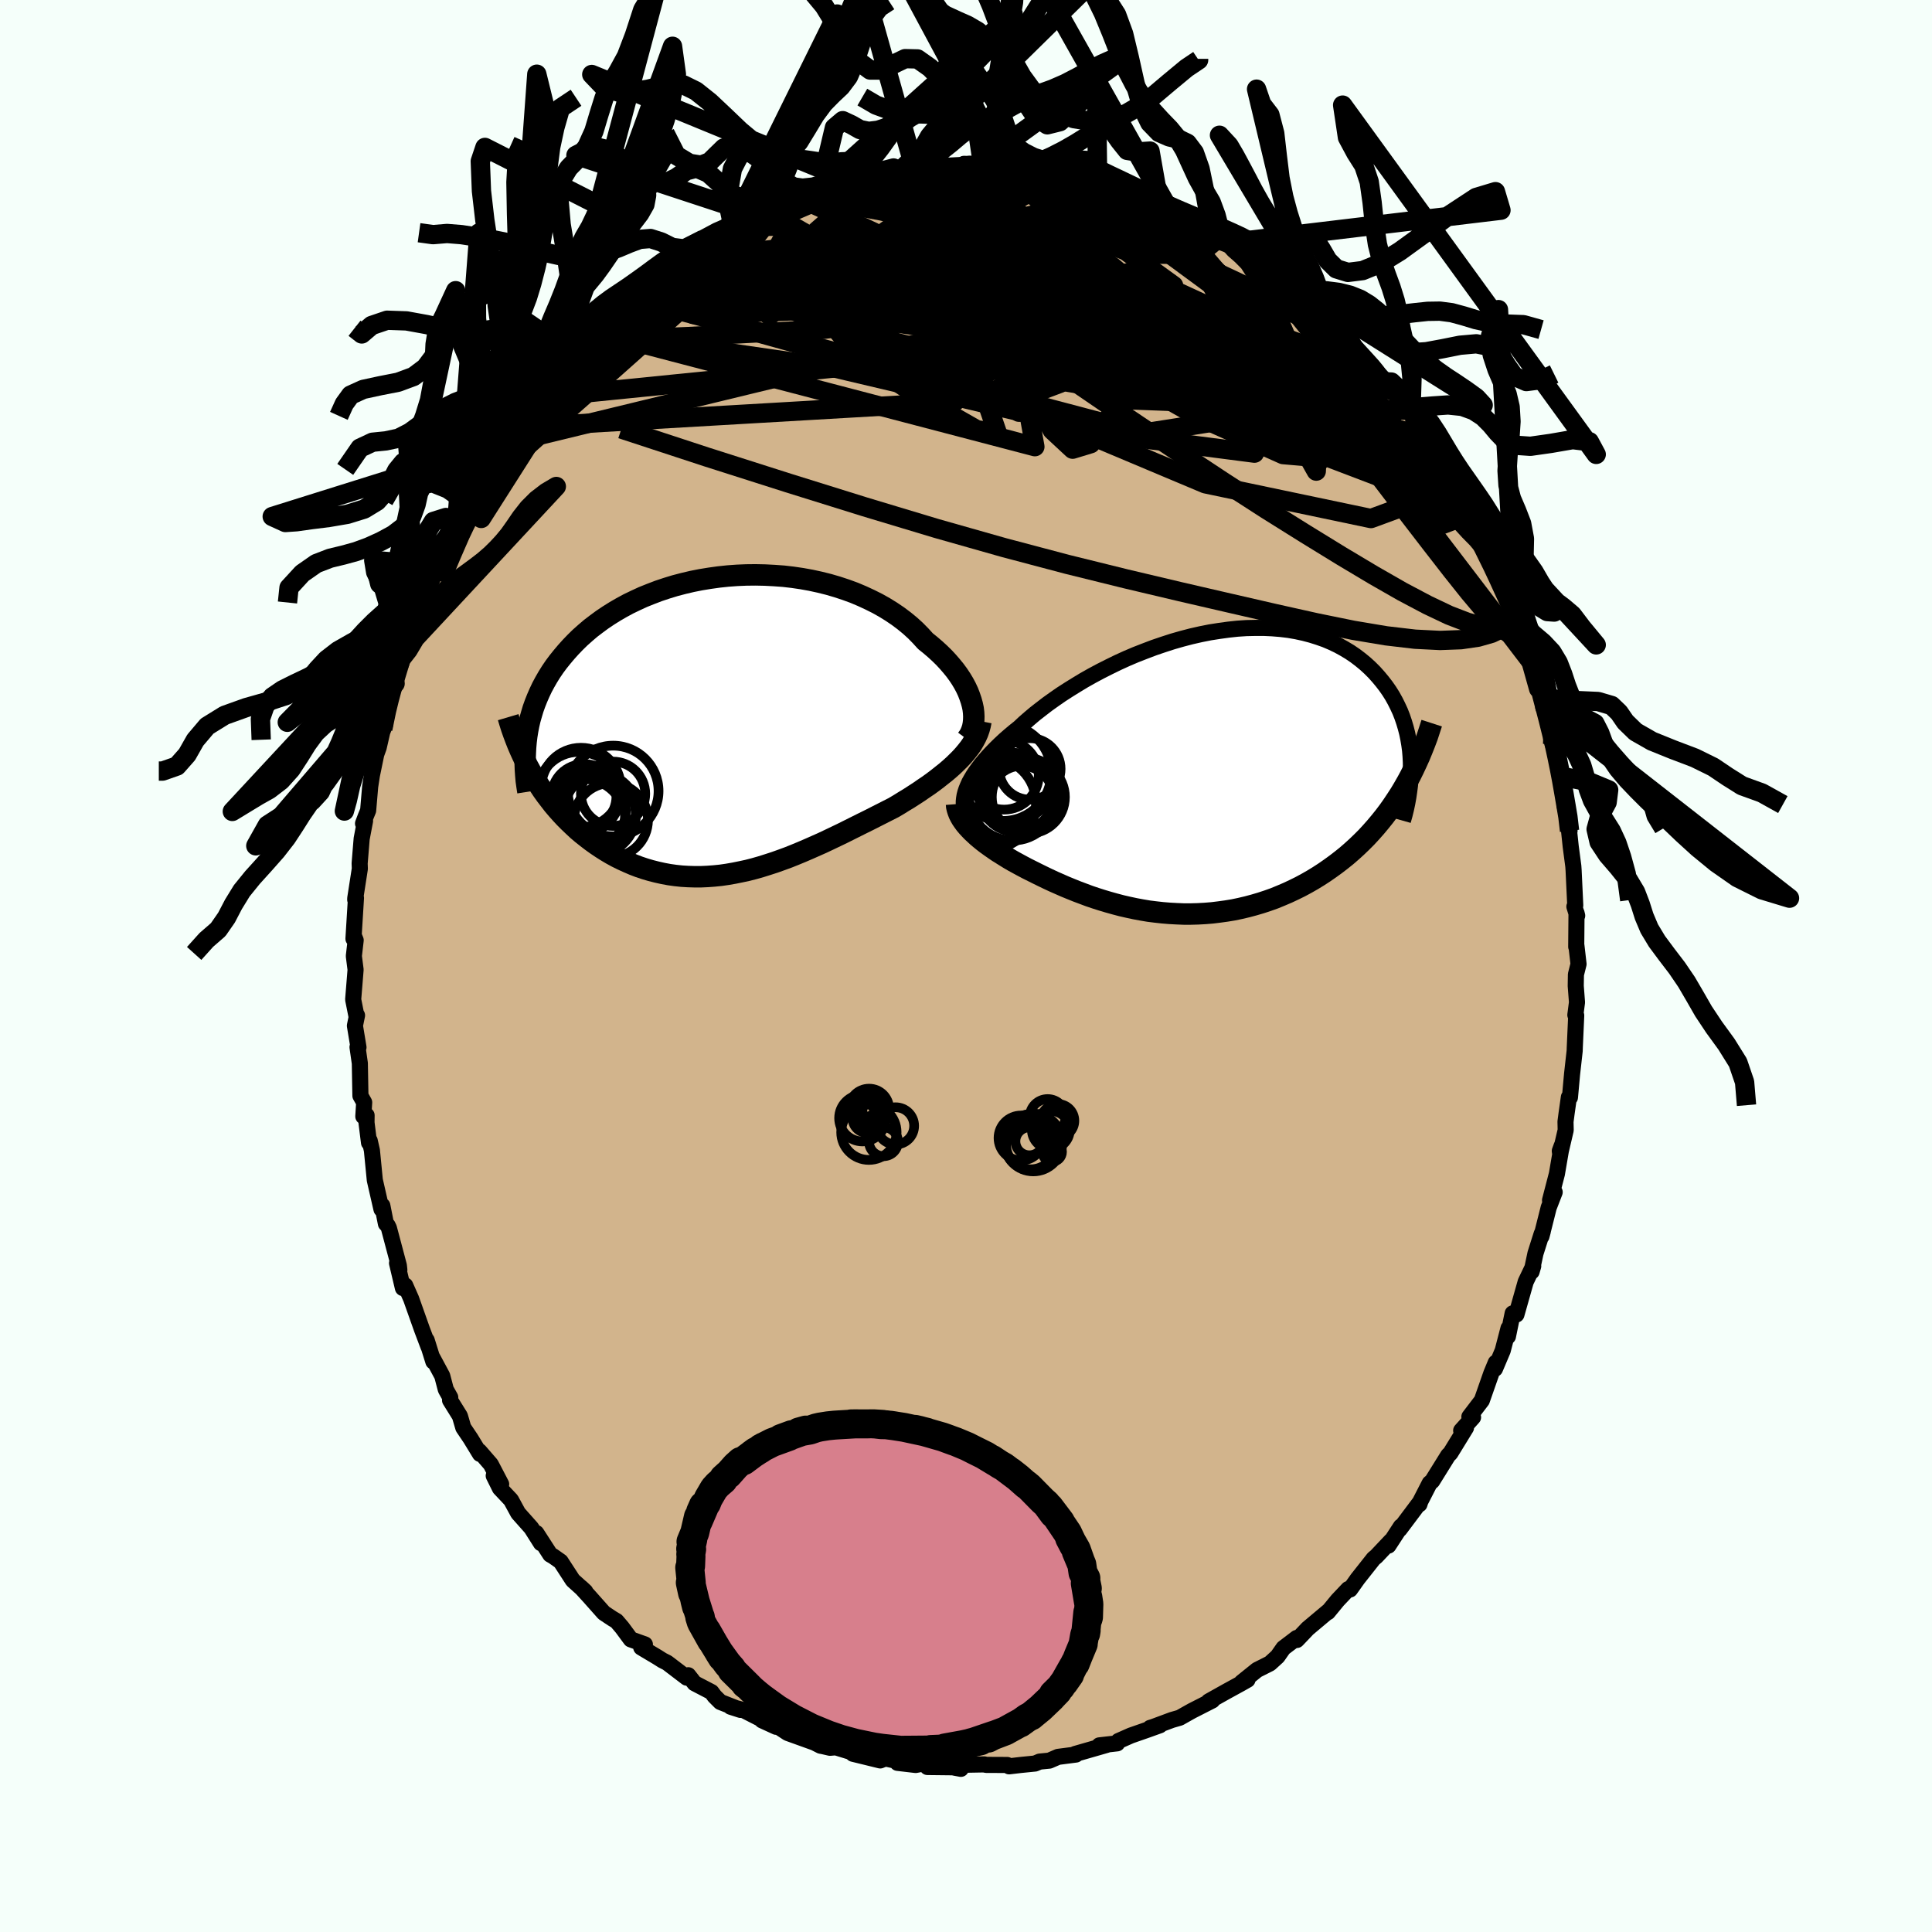 <svg viewBox="-100 -100 200 200" xmlns="http://www.w3.org/2000/svg" width="500" height="500" id="face-svg">
    <defs>
      <clipPath id="leftEyeClipPath">
        <polyline points="25.33,-2.13 25.21,-2.56 25.06,-3 24.89,-3.44 24.68,-3.89 24.44,-4.34 24.17,-4.79 23.87,-5.24 23.54,-5.69 23.18,-6.13 22.8,-6.57 22.39,-7.01 21.95,-7.44 21.48,-7.87 20.99,-8.29 20.48,-8.7 19.99,-9.24 19.46,-9.78 18.89,-10.3 18.28,-10.8 17.64,-11.28 16.96,-11.74 16.25,-12.18 15.5,-12.6 14.72,-12.99 13.92,-13.36 13.09,-13.71 12.24,-14.02 11.36,-14.31 10.47,-14.57 9.55,-14.8 8.63,-15 7.69,-15.17 6.74,-15.31 5.79,-15.42 4.82,-15.49 3.86,-15.54 2.9,-15.56 1.93,-15.55 0.98,-15.51 0.02,-15.44 -0.92,-15.34 -1.85,-15.21 -2.77,-15.06 -3.68,-14.88 -4.57,-14.67 -5.45,-14.44 -6.3,-14.18 -7.14,-13.9 -7.95,-13.59 -8.75,-13.27 -9.51,-12.92 -10.26,-12.56 -10.98,-12.17 -11.67,-11.77 -12.34,-11.35 -12.98,-10.92 -13.59,-10.47 -14.18,-10.02 -14.73,-9.55 -15.27,-9.07 -15.77,-8.58 -16.25,-8.08 -16.7,-7.58 -17.13,-7.07 -17.54,-6.56 -17.92,-6.05 -18.28,-5.52 -18.61,-4.99 -18.92,-4.45 -19.21,-3.91 -19.47,-3.36 -19.71,-2.81 -19.93,-2.26 -20.13,-1.7 -20.3,-1.13 -20.46,-0.57 -20.59,0 -20.7,0.57 -20.79,1.14 -20.42,4.72 -20.12,5.24 -19.81,5.76 -19.48,6.27 -19.14,6.78 -18.79,7.27 -18.42,7.75 -18.05,8.23 -17.66,8.69 -17.25,9.15 -16.84,9.59 -16.41,10.02 -15.97,10.44 -15.53,10.85 -15.07,11.24 -14.59,11.62 -14.11,11.99 -13.61,12.35 -13.09,12.7 -12.57,13.03 -12.03,13.35 -11.48,13.65 -10.91,13.93 -10.34,14.19 -9.76,14.44 -9.16,14.67 -8.56,14.87 -7.95,15.05 -7.32,15.21 -6.69,15.35 -6.05,15.47 -5.41,15.56 -4.75,15.63 -4.09,15.67 -3.43,15.69 -2.76,15.69 -2.08,15.66 -1.4,15.61 -0.71,15.54 -0.02,15.44 0.67,15.32 1.36,15.18 2.06,15.03 2.76,14.85 3.46,14.65 4.16,14.43 4.87,14.2 5.57,13.95 6.28,13.69 6.98,13.41 7.68,13.12 8.38,12.82 9.08,12.51 9.78,12.2 10.48,11.87 11.17,11.54 11.86,11.21 12.54,10.87 13.22,10.53 13.9,10.19 14.57,9.86 15.24,9.52 15.89,9.19 16.54,8.86 17.19,8.53 17.73,8.21 18.26,7.88 18.79,7.56 19.3,7.23 19.81,6.9 20.3,6.56 20.79,6.23 21.26,5.89 21.71,5.55 22.15,5.2 22.58,4.86 22.99,4.51 23.38,4.16 23.75,3.8 24.1,3.45" />
      </clipPath>
      <clipPath id="rightEyeClipPath">
        <polyline points="-23.84,1.41 -23.68,1.05 -23.48,0.69 -23.26,0.32 -23.01,-0.06 -22.73,-0.44 -22.43,-0.84 -22.09,-1.24 -21.73,-1.65 -21.35,-2.06 -20.94,-2.48 -20.5,-2.91 -20.04,-3.34 -19.55,-3.77 -19.04,-4.2 -18.5,-4.63 -18,-5.1 -17.45,-5.58 -16.87,-6.07 -16.24,-6.56 -15.59,-7.06 -14.89,-7.56 -14.17,-8.06 -13.41,-8.55 -12.62,-9.04 -11.81,-9.53 -10.96,-10.01 -10.1,-10.47 -9.21,-10.92 -8.31,-11.36 -7.39,-11.78 -6.45,-12.18 -5.5,-12.55 -4.55,-12.91 -3.58,-13.24 -2.62,-13.55 -1.64,-13.83 -0.68,-14.08 0.29,-14.3 1.25,-14.49 2.21,-14.64 3.16,-14.77 4.09,-14.87 5.01,-14.93 5.92,-14.95 6.81,-14.95 7.68,-14.91 8.54,-14.84 9.37,-14.74 10.18,-14.6 10.96,-14.43 11.72,-14.23 12.45,-14 13.16,-13.75 13.84,-13.46 14.49,-13.15 15.11,-12.81 15.71,-12.45 16.27,-12.07 16.81,-11.66 17.32,-11.24 17.8,-10.8 18.25,-10.35 18.67,-9.88 19.07,-9.4 19.44,-8.92 19.79,-8.42 20.11,-7.91 20.4,-7.39 20.67,-6.85 20.92,-6.31 21.14,-5.75 21.33,-5.19 21.5,-4.62 21.65,-4.04 21.77,-3.45 21.87,-2.86 21.95,-2.27 22,-1.67 22.03,-1.07 21.29,1.6 20.92,2.22 20.53,2.82 20.13,3.42 19.72,4 19.29,4.57 18.84,5.13 18.38,5.68 17.91,6.21 17.43,6.73 16.93,7.23 16.42,7.72 15.89,8.2 15.36,8.66 14.81,9.1 14.25,9.53 13.67,9.95 13.08,10.36 12.48,10.75 11.86,11.13 11.23,11.49 10.58,11.84 9.93,12.16 9.27,12.47 8.59,12.76 7.91,13.04 7.21,13.29 6.51,13.52 5.8,13.73 5.09,13.92 4.37,14.09 3.65,14.24 2.92,14.36 2.19,14.46 1.46,14.55 0.72,14.61 -0.01,14.65 -0.75,14.67 -1.48,14.67 -2.21,14.64 -2.94,14.6 -3.67,14.54 -4.39,14.46 -5.11,14.37 -5.82,14.25 -6.52,14.12 -7.22,13.97 -7.92,13.81 -8.6,13.63 -9.28,13.44 -9.95,13.24 -10.61,13.03 -11.26,12.81 -11.9,12.57 -12.54,12.33 -13.16,12.08 -13.77,11.83 -14.36,11.57 -14.95,11.31 -15.53,11.04 -16.09,10.77 -16.64,10.5 -17.18,10.23 -17.7,9.97 -18.21,9.7 -18.67,9.45 -19.11,9.21 -19.54,8.96 -19.96,8.7 -20.36,8.45 -20.76,8.2 -21.14,7.94 -21.51,7.68 -21.86,7.43 -22.2,7.17 -22.52,6.91 -22.83,6.65 -23.11,6.39 -23.39,6.13 -23.64,5.87" />
      </clipPath>
      <filter id="fuzzy">
        <feTurbulence id="turbulence" baseFrequency="0.05" numOctaves="3" type="noise" result="noise" />
        <feDisplacementMap in="SourceGraphic" in2="noise" scale="2" />
      </filter>
      <linearGradient id="rainbowGradient" x1="0%" y1="0%" x2="100%" y2="0%">
        <stop offset="0%" style="stop-color: [object Object]; stop-opacity: 1" />
        <stop offset="50%" style="stop-color: [object Object]; stop-opacity: 1" />
        <stop offset="100%" style="stop-color: [object Object]; stop-opacity: 1" />
      </linearGradient>
    </defs>
    <rect x="-100" y="-100" width="100%" height="100%" fill="rgb(245, 255, 250)" />
    <polyline id="faceContour" points="63.41,-0.2 63.14,0.88 63.12,2.06 63.25,3.76 63.08,5.07 63.17,5.12 63.02,8.45 63.01,8.78 62.74,11.19 62.52,13.61 62.41,13.58 62.17,15.28 62.06,16.12 62.08,16.99 61.51,19.43 61.47,19.15 61.67,18.6 61.17,21.52 60.46,24.25 60.94,23.41 60.32,25.01 59.57,27.99 59.71,27.47 59.59,27.74 58.95,29.76 58.55,31.64 58.72,31.06 57.94,32.69 56.98,36.08 56.59,35.96 56.1,38.35 56.16,37.5 55.56,39.81 54.76,41.7 54.84,41.06 54.38,42.17 53.4,44.97 52.11,46.66 52.49,46.72 51.26,48.09 51.76,47.8 51.41,48.37 50.14,50.44 49.92,50.65 48.26,53.32 48,53.54 47.01,55.47 46.94,55.72 47.02,55.47 44.89,58.31 45.02,58.02 43.73,60 43.99,59.51 42.47,61.12 42.2,61.34 40.54,63.44 39.76,64.54 39.57,64.5 38.48,65.65 37.46,66.89 37.48,66.82 35.36,68.6 35.07,68.91 34.25,69.77 34.24,69.56 32.86,70.61 32.25,71.48 31.46,72.2 30.13,72.87 28.54,74.15 29.14,73.89 28.49,74.26 26.94,75.11 25.12,76.13 25.5,76.03 23.42,77.09 23.13,77.25 22.12,77.82 21.32,78.05 19.41,78.76 19.06,78.87 20.07,78.6 18.82,79.05 17.07,79.66 15.78,80.23 15.65,80.47 13.8,80.68 14.57,80.63 11.3,81.57 11.38,81.63 9.53,81.87 8.63,82.26 7.62,82.36 7.15,82.56 5.65,82.71 4.46,82.85 4.27,82.71 2.07,82.7 1.89,82.65 -0.28,82.69 -0.53,83.11 -1.22,82.98 -1.26,82.95 -3.99,82.92 -4.28,82.54 -4.79,82.63 -5.21,82.71 -7.09,82.49 -7.07,82.31 -8.35,82.03 -8.88,82.24 -11.7,81.55 -11.91,81.36 -13.48,80.88 -14.08,80.93 -14.86,80.75 -15.05,80.72 -15.7,80.39 -18.45,79.4 -19.38,78.79 -21.11,78.09 -19.65,78.76 -20.91,78.11 -23.03,77.03 -24.37,76.68 -23.34,77.01 -25.43,76.19 -26.03,75.59 -26.35,75.16 -28.1,74.25 -28.75,73.42 -28.91,73.67 -30.93,72.13 -31.44,71.87 -31.96,71.54 -33.62,70.55 -33.24,70.23 -34.7,69.71 -35.6,68.49 -36.18,67.81 -36.62,67.55 -37.49,66.97 -39,65.27 -39.84,64.35 -39.41,64.75 -40.7,63.59 -41.96,61.65 -42.74,61.1 -43.04,60.93 -44.48,58.7 -44,59.75 -45,58.17 -46.36,56.64 -47.1,55.28 -48.25,54.06 -48.89,52.77 -48.12,53.64 -49.19,51.59 -50.37,50.23 -50.31,50.51 -51.28,48.92 -52.04,47.79 -52.39,46.59 -53.41,44.95 -53.39,44.66 -53.85,43.84 -54.22,42.43 -55.23,40.55 -55.14,40.95 -55.83,38.74 -55.63,39.44 -56.32,37.61 -57.44,34.45 -58.05,33.07 -58.29,33.34 -58.9,30.76 -58.66,31.46 -58.71,31.01 -59.74,27.13 -59.87,26.86 -60.05,26.68 -60.42,24.81 -60.51,25.18 -61.2,22.16 -61.5,19.09 -61.73,18.08 -61.8,18.29 -62.06,16.21 -62.05,15.46 -62.39,15.57 -62.3,14.12 -62.69,13.43 -62.75,10.07 -62.99,8.4 -62.89,8.42 -63.26,6.18 -63.04,5.11 -63.1,5.18 -63.44,3.47 -63.19,0.38 -63.37,-1.03 -63.18,-2.67 -63.33,-3.04 -63.41,-2.82 -63.15,-7.05 -63.23,-6.87 -63.22,-7.04 -62.75,-10.07 -62.77,-10.62 -62.56,-13.18 -62.21,-15.02 -62.42,-14.75 -62.14,-15.49 -61.89,-16.1 -61.68,-18.57 -61.5,-19.74 -61.05,-21.92 -60.8,-22.61 -60.38,-24.44 -60.53,-23.97 -60.15,-24.95 -59.95,-27.56 -60.19,-26.27 -59.1,-29.24 -58.57,-32.28 -58.46,-31.32 -58.67,-31.87 -57.43,-35.24 -56.69,-36.73 -56.89,-36.67 -56.4,-37.45 -56.33,-38 -55.74,-39.43 -55.23,-40.48 -54.67,-41.96 -53.32,-44.59 -53.97,-43.18 -52.29,-46.48 -52.69,-46.23 -51.77,-47.34 -51.69,-47.73 -51.52,-47.9 -49.61,-51.74 -50.01,-50.7 -48.72,-53.01 -47.86,-54.04 -47.13,-55.17 -46.18,-56.74 -46.79,-55.74 -44.45,-58.81 -44.96,-58.88 -44.38,-59.5 -44.02,-59.82 -42.74,-61.39 -42.53,-61.8 -41.4,-62.31 -41.4,-63.08 -40.77,-63.35 -38.96,-65.58 -38.63,-65.75 -36.69,-67.52 -36.43,-67.9 -36.78,-67.6 -34.93,-69.22 -34.15,-69.65 -33.77,-70.17 -32.12,-71.51 -30.57,-72.54 -30.46,-72.56 -30.23,-73.05 -29.93,-72.99 -27.18,-75.23 -27.46,-74.78 -25.95,-75.66 -24.15,-76.67 -24.53,-76.88 -23.31,-77.08 -23.43,-77.38 -21.83,-77.82 -19.68,-78.81 -20.1,-78.82 -17.31,-79.55 -18.07,-79.32 -17.79,-79.64 -15.52,-80.36 -14.65,-80.99 -14.66,-80.79 -11.54,-81.5 -12.31,-81.43 -9.93,-82.05 -11.06,-81.68 -9.77,-81.86 -8.33,-82.05 -7.5,-82.61 -6.58,-82.54 -4.69,-82.6 -2.57,-82.86 -3.51,-82.76 -0.55,-82.92 -0.21,-82.83 -0.2,-83.04 1.75,-82.74 2.94,-82.83 3.43,-82.73 4.34,-82.83 4.06,-82.61 4.11,-82.85 7.43,-82.37 6.61,-82.68 10.04,-81.95 9.6,-82.21 11.48,-81.4 11.86,-81.58 13.63,-81.09 13.98,-80.81 14.21,-80.62 16.43,-80.06 16.26,-80.09 17.21,-79.9 20.03,-78.79 20.82,-78.48 20.22,-78.84 20.78,-78.12 22.81,-77.36 23.47,-76.93 24.97,-76.35 25.21,-76.08 25.79,-75.85 27.23,-74.87 27.81,-74.64 28.96,-73.73 29.42,-73.44 30.05,-72.79 32.63,-71.23 31.48,-71.94 33.19,-70.64 33.3,-70.51 35.25,-68.87 35.61,-68.24 35.39,-68.48 37.81,-66.53 38.85,-65.38 39.24,-65.03 39.55,-65.16 40.11,-64.06 41.86,-62.1 41.93,-62.14 43.11,-60.91 43.26,-60.48 43.25,-60.27 44.74,-59.26 45.55,-57.53 46.31,-57.08 46.3,-56.08 47.49,-54.75 48.58,-53.76 48.68,-52.79 49.32,-51.81 50.3,-50.22 50.24,-50.57 51.33,-48.77 51.35,-48.21 52.53,-46.93 52.59,-46.15 53.15,-44.89 53.79,-43.66 54.17,-42.54 55.42,-40.39 55.83,-39.06 56.01,-38.96 56.93,-36.08 57.4,-35.14 57.62,-35.18 57.68,-34.71 58.24,-32.4 59.12,-30.12 59.05,-30.77 59.28,-28.7 59.92,-26.81 60.24,-25.77 60.32,-25.74 60.73,-22.97 60.68,-24.32 60.84,-23.51 61.64,-19.75 61.53,-19.66 61.96,-18.36 61.97,-16.57 62.36,-15.82 62.48,-13.99 62.4,-14.26 62.6,-12.37 62.87,-10.33 62.9,-9.89 63.07,-6.27 62.98,-6.15 63.27,-5.21 63.2,-5.49 63.17,-1.99 63.19,-2.11 63.41,-0.2 63.14,0.88" fill="rgb(210, 180, 140)" stroke="black" stroke-width="1.667" stroke-linejoin="round" filter="url(#fuzzy)" />
    <g transform="translate(24.02 -20.05)">
      <polyline id="rightCountour" points="-23.84,1.41 -23.68,1.05 -23.48,0.69 -23.26,0.32 -23.01,-0.06 -22.73,-0.44 -22.43,-0.84 -22.09,-1.24 -21.73,-1.65 -21.35,-2.06 -20.94,-2.48 -20.5,-2.91 -20.04,-3.34 -19.55,-3.77 -19.04,-4.2 -18.5,-4.63 -18,-5.1 -17.45,-5.58 -16.87,-6.07 -16.24,-6.56 -15.59,-7.06 -14.89,-7.56 -14.17,-8.06 -13.41,-8.55 -12.62,-9.04 -11.81,-9.53 -10.96,-10.01 -10.1,-10.47 -9.21,-10.92 -8.31,-11.36 -7.39,-11.78 -6.45,-12.18 -5.5,-12.55 -4.55,-12.91 -3.58,-13.24 -2.62,-13.55 -1.64,-13.83 -0.68,-14.08 0.29,-14.3 1.25,-14.49 2.21,-14.64 3.16,-14.77 4.09,-14.87 5.01,-14.93 5.92,-14.95 6.81,-14.95 7.68,-14.91 8.54,-14.84 9.37,-14.74 10.18,-14.6 10.96,-14.43 11.72,-14.23 12.45,-14 13.16,-13.75 13.84,-13.46 14.49,-13.15 15.11,-12.81 15.71,-12.45 16.27,-12.07 16.81,-11.66 17.32,-11.24 17.8,-10.8 18.25,-10.35 18.67,-9.88 19.07,-9.4 19.44,-8.92 19.79,-8.42 20.11,-7.91 20.4,-7.39 20.67,-6.85 20.92,-6.31 21.14,-5.75 21.33,-5.19 21.5,-4.62 21.65,-4.04 21.77,-3.45 21.87,-2.86 21.95,-2.27 22,-1.67 22.03,-1.07 21.29,1.6 20.92,2.22 20.53,2.82 20.13,3.42 19.72,4 19.29,4.57 18.84,5.13 18.38,5.68 17.91,6.21 17.43,6.73 16.93,7.23 16.42,7.72 15.89,8.2 15.36,8.66 14.81,9.1 14.25,9.53 13.67,9.95 13.08,10.36 12.48,10.75 11.86,11.13 11.23,11.49 10.58,11.84 9.93,12.16 9.27,12.47 8.59,12.76 7.91,13.04 7.21,13.29 6.51,13.52 5.8,13.73 5.09,13.92 4.37,14.09 3.65,14.24 2.92,14.36 2.19,14.46 1.46,14.55 0.72,14.61 -0.01,14.65 -0.75,14.67 -1.48,14.67 -2.21,14.64 -2.94,14.6 -3.67,14.54 -4.39,14.46 -5.11,14.37 -5.82,14.25 -6.52,14.12 -7.22,13.97 -7.92,13.81 -8.6,13.63 -9.28,13.44 -9.95,13.24 -10.61,13.03 -11.26,12.81 -11.9,12.57 -12.54,12.33 -13.16,12.08 -13.77,11.83 -14.36,11.57 -14.95,11.31 -15.53,11.04 -16.09,10.77 -16.64,10.5 -17.18,10.23 -17.7,9.97 -18.21,9.7 -18.67,9.45 -19.11,9.21 -19.54,8.96 -19.96,8.7 -20.36,8.45 -20.76,8.2 -21.14,7.94 -21.51,7.68 -21.86,7.43 -22.2,7.17 -22.52,6.91 -22.83,6.65 -23.11,6.39 -23.39,6.13 -23.64,5.87" fill="white" stroke="white" stroke-width="0" stroke-linejoin="round" filter="url(#fuzzy)" />
    </g>
    <g transform="translate(-24.68 -24.93)">
      <polyline id="leftCountour" points="25.33,-2.13 25.21,-2.56 25.06,-3 24.89,-3.44 24.68,-3.89 24.44,-4.34 24.17,-4.79 23.87,-5.24 23.54,-5.69 23.18,-6.13 22.8,-6.57 22.39,-7.01 21.95,-7.44 21.48,-7.87 20.99,-8.29 20.48,-8.7 19.99,-9.24 19.46,-9.78 18.89,-10.3 18.28,-10.8 17.64,-11.28 16.96,-11.74 16.25,-12.18 15.5,-12.6 14.72,-12.99 13.92,-13.36 13.09,-13.71 12.24,-14.02 11.36,-14.31 10.47,-14.57 9.55,-14.8 8.63,-15 7.69,-15.17 6.74,-15.31 5.79,-15.42 4.82,-15.49 3.86,-15.54 2.9,-15.56 1.93,-15.55 0.98,-15.51 0.02,-15.44 -0.92,-15.34 -1.85,-15.21 -2.77,-15.06 -3.68,-14.88 -4.57,-14.67 -5.45,-14.44 -6.3,-14.18 -7.14,-13.9 -7.95,-13.59 -8.75,-13.27 -9.51,-12.92 -10.26,-12.56 -10.98,-12.17 -11.67,-11.77 -12.34,-11.35 -12.98,-10.92 -13.59,-10.47 -14.18,-10.02 -14.73,-9.55 -15.27,-9.07 -15.77,-8.58 -16.25,-8.08 -16.7,-7.58 -17.13,-7.07 -17.54,-6.56 -17.92,-6.05 -18.28,-5.52 -18.61,-4.99 -18.92,-4.45 -19.21,-3.91 -19.47,-3.36 -19.71,-2.81 -19.93,-2.26 -20.13,-1.7 -20.3,-1.13 -20.46,-0.57 -20.59,0 -20.7,0.57 -20.79,1.14 -20.42,4.72 -20.12,5.24 -19.81,5.76 -19.48,6.27 -19.14,6.78 -18.79,7.27 -18.42,7.75 -18.05,8.23 -17.66,8.69 -17.25,9.15 -16.84,9.59 -16.41,10.02 -15.97,10.44 -15.53,10.85 -15.07,11.24 -14.59,11.62 -14.11,11.99 -13.61,12.35 -13.09,12.7 -12.57,13.03 -12.03,13.35 -11.48,13.65 -10.91,13.93 -10.34,14.19 -9.76,14.44 -9.16,14.67 -8.56,14.87 -7.95,15.05 -7.32,15.21 -6.69,15.35 -6.05,15.47 -5.41,15.56 -4.75,15.63 -4.09,15.67 -3.43,15.69 -2.76,15.69 -2.08,15.66 -1.4,15.61 -0.71,15.54 -0.02,15.44 0.67,15.32 1.36,15.18 2.06,15.03 2.76,14.85 3.46,14.65 4.16,14.43 4.87,14.2 5.57,13.95 6.28,13.69 6.98,13.41 7.68,13.12 8.38,12.82 9.08,12.51 9.78,12.2 10.48,11.87 11.17,11.54 11.86,11.21 12.54,10.87 13.22,10.53 13.9,10.19 14.57,9.86 15.24,9.52 15.89,9.19 16.54,8.86 17.19,8.53 17.73,8.21 18.26,7.88 18.79,7.56 19.3,7.23 19.81,6.9 20.3,6.56 20.79,6.23 21.26,5.89 21.71,5.55 22.15,5.2 22.58,4.86 22.99,4.51 23.38,4.16 23.75,3.8 24.1,3.45" fill="white" stroke="white" stroke-width="0" stroke-linejoin="round" filter="url(#fuzzy)" />
    </g>
    <g transform="translate(24.02 -20.05)">
      <polyline id="rightUpper" points="-23.97,4.31 -24.07,4.07 -24.16,3.82 -24.22,3.56 -24.25,3.29 -24.25,3 -24.22,2.71 -24.17,2.4 -24.09,2.08 -23.98,1.75 -23.84,1.41 -23.68,1.05 -23.48,0.69 -23.26,0.32 -23.01,-0.06 -22.73,-0.44 -22.43,-0.84 -22.09,-1.24 -21.73,-1.65 -21.35,-2.06 -20.94,-2.48 -20.5,-2.91 -20.04,-3.34 -19.55,-3.77 -19.04,-4.2 -18.5,-4.63 -18,-5.1 -17.45,-5.58 -16.87,-6.07 -16.24,-6.56 -15.59,-7.06 -14.89,-7.56 -14.17,-8.06 -13.41,-8.55 -12.62,-9.04 -11.81,-9.53 -10.96,-10.01 -10.1,-10.47 -9.21,-10.92 -8.31,-11.36 -7.39,-11.78 -6.45,-12.18 -5.5,-12.55 -4.55,-12.91 -3.58,-13.24 -2.62,-13.55 -1.64,-13.83 -0.68,-14.08 0.29,-14.3 1.25,-14.49 2.21,-14.64 3.16,-14.77 4.09,-14.87 5.01,-14.93 5.92,-14.95 6.81,-14.95 7.68,-14.91 8.54,-14.84 9.37,-14.74 10.18,-14.6 10.96,-14.43 11.72,-14.23 12.45,-14 13.16,-13.75 13.84,-13.46 14.49,-13.15 15.11,-12.81 15.71,-12.45 16.27,-12.07 16.81,-11.66 17.32,-11.24 17.8,-10.8 18.25,-10.35 18.67,-9.88 19.07,-9.4 19.44,-8.92 19.79,-8.42 20.11,-7.91 20.4,-7.39 20.67,-6.85 20.92,-6.31 21.14,-5.75 21.33,-5.19 21.5,-4.62 21.65,-4.04 21.77,-3.45 21.87,-2.86 21.95,-2.27 22,-1.67 22.03,-1.07 22.04,-0.46 22.03,0.15 21.99,0.75 21.94,1.36 21.86,1.97 21.77,2.58 21.66,3.19 21.53,3.8 21.38,4.41 21.21,5.01" fill="none" stroke="black" stroke-width="1.667" stroke-linejoin="round" filter="url(#fuzzy)" />
      <polyline id="rightLower" points="-25,3.29 -24.98,3.55 -24.92,3.81 -24.84,4.06 -24.74,4.32 -24.61,4.58 -24.46,4.84 -24.28,5.1 -24.09,5.36 -23.87,5.62 -23.64,5.87 -23.39,6.13 -23.11,6.39 -22.83,6.65 -22.52,6.91 -22.2,7.17 -21.86,7.43 -21.51,7.68 -21.14,7.94 -20.76,8.2 -20.36,8.45 -19.96,8.7 -19.54,8.96 -19.11,9.21 -18.67,9.45 -18.21,9.7 -17.7,9.97 -17.18,10.23 -16.64,10.5 -16.09,10.77 -15.53,11.04 -14.95,11.31 -14.36,11.57 -13.77,11.83 -13.16,12.08 -12.54,12.33 -11.9,12.57 -11.26,12.81 -10.61,13.03 -9.95,13.24 -9.28,13.44 -8.6,13.63 -7.92,13.81 -7.22,13.97 -6.52,14.12 -5.82,14.25 -5.11,14.37 -4.39,14.46 -3.67,14.54 -2.94,14.6 -2.21,14.64 -1.48,14.67 -0.75,14.67 -0.01,14.65 0.72,14.61 1.46,14.55 2.19,14.46 2.92,14.36 3.65,14.24 4.37,14.09 5.09,13.92 5.8,13.73 6.51,13.52 7.21,13.29 7.91,13.04 8.59,12.76 9.27,12.47 9.93,12.16 10.58,11.84 11.23,11.49 11.86,11.13 12.48,10.75 13.08,10.36 13.67,9.95 14.25,9.53 14.81,9.1 15.36,8.66 15.89,8.2 16.42,7.72 16.93,7.23 17.43,6.73 17.91,6.21 18.38,5.68 18.84,5.13 19.29,4.57 19.72,4 20.13,3.42 20.53,2.82 20.92,2.22 21.29,1.6 21.65,0.97 21.99,0.34 22.31,-0.31 22.62,-0.97 22.92,-1.63 23.2,-2.31 23.47,-2.99 23.73,-3.68 23.96,-4.38 24.19,-5.09" fill="none" stroke="black" stroke-width="2.222" stroke-linejoin="round" filter="url(#fuzzy)" />
      <circle r="3.934" cx="-17.91" cy="2.407" stroke="black" fill="none" stroke-width="1.0" filter="url(#fuzzy)" clip-path="url(#rightEyeClipPath)" /><circle r="3.784" cx="-17.565" cy="2.557" stroke="black" fill="none" stroke-width="1.0" filter="url(#fuzzy)" clip-path="url(#rightEyeClipPath)" /><circle r="3.182" cx="-17.41" cy="-0.353" stroke="black" fill="none" stroke-width="1.0" filter="url(#fuzzy)" clip-path="url(#rightEyeClipPath)" /><circle r="3.292" cx="-18.25" cy="2.617" stroke="black" fill="none" stroke-width="1.0" filter="url(#fuzzy)" clip-path="url(#rightEyeClipPath)" /><circle r="4.892" cx="-19.69" cy="0.352" stroke="black" fill="none" stroke-width="1.0" filter="url(#fuzzy)" clip-path="url(#rightEyeClipPath)" /><circle r="4.724" cx="-21.495" cy="3.192" stroke="black" fill="none" stroke-width="1.0" filter="url(#fuzzy)" clip-path="url(#rightEyeClipPath)" /><circle r="3.594" cx="-20.08" cy="0.267" stroke="black" fill="none" stroke-width="1.0" filter="url(#fuzzy)" clip-path="url(#rightEyeClipPath)" /><circle r="4.996" cx="-20.185" cy="0.037" stroke="black" fill="none" stroke-width="1.0" filter="url(#fuzzy)" clip-path="url(#rightEyeClipPath)" /><circle r="3.87" cx="-18.79" cy="2.322" stroke="black" fill="none" stroke-width="1.0" filter="url(#fuzzy)" clip-path="url(#rightEyeClipPath)" /><circle r="4.542" cx="-19.195" cy="2.517" stroke="black" fill="none" stroke-width="1.0" filter="url(#fuzzy)" clip-path="url(#rightEyeClipPath)" />
      </g>
    <g transform="translate(-24.68 -24.93)">
      <polyline id="leftUpper" points="24.76,1.44 24.96,1.17 25.13,0.87 25.26,0.56 25.37,0.22 25.44,-0.14 25.48,-0.51 25.49,-0.9 25.47,-1.3 25.42,-1.71 25.33,-2.13 25.21,-2.56 25.06,-3 24.89,-3.44 24.68,-3.89 24.44,-4.34 24.17,-4.79 23.87,-5.24 23.54,-5.69 23.18,-6.13 22.8,-6.57 22.39,-7.01 21.95,-7.44 21.48,-7.87 20.99,-8.29 20.48,-8.7 19.99,-9.24 19.46,-9.78 18.89,-10.3 18.28,-10.8 17.64,-11.28 16.96,-11.74 16.25,-12.18 15.5,-12.6 14.72,-12.99 13.92,-13.36 13.09,-13.71 12.24,-14.02 11.36,-14.31 10.47,-14.57 9.55,-14.8 8.63,-15 7.69,-15.17 6.74,-15.31 5.79,-15.42 4.82,-15.49 3.86,-15.54 2.9,-15.56 1.93,-15.55 0.98,-15.51 0.02,-15.44 -0.92,-15.34 -1.85,-15.21 -2.77,-15.06 -3.68,-14.88 -4.57,-14.67 -5.45,-14.44 -6.3,-14.18 -7.14,-13.9 -7.95,-13.59 -8.75,-13.27 -9.51,-12.92 -10.26,-12.56 -10.98,-12.17 -11.67,-11.77 -12.34,-11.35 -12.98,-10.92 -13.59,-10.47 -14.18,-10.02 -14.73,-9.55 -15.27,-9.07 -15.77,-8.58 -16.25,-8.08 -16.7,-7.58 -17.13,-7.07 -17.54,-6.56 -17.92,-6.05 -18.28,-5.52 -18.61,-4.99 -18.92,-4.45 -19.21,-3.91 -19.47,-3.36 -19.71,-2.81 -19.93,-2.26 -20.13,-1.7 -20.3,-1.13 -20.46,-0.57 -20.59,0 -20.7,0.57 -20.79,1.14 -20.86,1.72 -20.91,2.29 -20.94,2.87 -20.96,3.44 -20.95,4.02 -20.93,4.59 -20.89,5.17 -20.84,5.75 -20.76,6.32 -20.67,6.89" fill="none" stroke="black" stroke-width="2.222" stroke-linejoin="round" filter="url(#fuzzy)" />
      <polyline id="leftLower" points="26.23,-0.41 26.15,0 26.04,0.41 25.9,0.81 25.72,1.21 25.52,1.59 25.29,1.98 25.03,2.35 24.74,2.72 24.43,3.09 24.1,3.45 23.75,3.8 23.38,4.16 22.99,4.51 22.58,4.86 22.15,5.2 21.71,5.55 21.26,5.89 20.79,6.23 20.3,6.56 19.81,6.9 19.3,7.23 18.79,7.56 18.26,7.88 17.73,8.21 17.19,8.53 16.54,8.86 15.89,9.19 15.24,9.52 14.57,9.86 13.9,10.19 13.22,10.53 12.54,10.87 11.86,11.21 11.17,11.54 10.48,11.87 9.78,12.2 9.08,12.51 8.38,12.82 7.68,13.12 6.98,13.41 6.28,13.69 5.57,13.95 4.87,14.2 4.16,14.43 3.46,14.65 2.76,14.85 2.06,15.03 1.36,15.18 0.67,15.32 -0.02,15.44 -0.71,15.54 -1.4,15.61 -2.08,15.66 -2.76,15.69 -3.43,15.69 -4.09,15.67 -4.75,15.63 -5.41,15.56 -6.05,15.47 -6.69,15.35 -7.32,15.21 -7.95,15.05 -8.56,14.87 -9.16,14.67 -9.76,14.44 -10.34,14.19 -10.91,13.93 -11.48,13.65 -12.03,13.35 -12.57,13.03 -13.09,12.7 -13.61,12.35 -14.11,11.99 -14.59,11.62 -15.07,11.24 -15.53,10.85 -15.97,10.44 -16.41,10.02 -16.84,9.59 -17.25,9.15 -17.66,8.69 -18.05,8.23 -18.42,7.75 -18.79,7.27 -19.14,6.78 -19.48,6.27 -19.81,5.76 -20.12,5.24 -20.42,4.72 -20.71,4.19 -20.98,3.65 -21.24,3.11 -21.49,2.56 -21.73,2 -21.95,1.44 -22.16,0.88 -22.36,0.31 -22.54,-0.26 -22.71,-0.83" fill="none" stroke="black" stroke-width="2.222" stroke-linejoin="round" filter="url(#fuzzy)" />
      <circle r="4.308" cx="-15.39" cy="7.072" stroke="black" fill="none" stroke-width="1.0" filter="url(#fuzzy)" clip-path="url(#leftEyeClipPath)" /><circle r="4.698" cx="-11.845" cy="6.817" stroke="black" fill="none" stroke-width="1.0" filter="url(#fuzzy)" clip-path="url(#leftEyeClipPath)" /><circle r="4.098" cx="-14.635" cy="8.847" stroke="black" fill="none" stroke-width="1.0" filter="url(#fuzzy)" clip-path="url(#leftEyeClipPath)" /><circle r="4.114" cx="-15.175" cy="6.452" stroke="black" fill="none" stroke-width="1.0" filter="url(#fuzzy)" clip-path="url(#leftEyeClipPath)" /><circle r="3.724" cx="-13.15" cy="8.777" stroke="black" fill="none" stroke-width="1.0" filter="url(#fuzzy)" clip-path="url(#leftEyeClipPath)" /><circle r="4.068" cx="-13.57" cy="9.287" stroke="black" fill="none" stroke-width="1.0" filter="url(#fuzzy)" clip-path="url(#leftEyeClipPath)" /><circle r="3.834" cx="-12.075" cy="9.827" stroke="black" fill="none" stroke-width="1.0" filter="url(#fuzzy)" clip-path="url(#leftEyeClipPath)" /><circle r="3.33" cx="-11.855" cy="7.102" stroke="black" fill="none" stroke-width="1.0" filter="url(#fuzzy)" clip-path="url(#leftEyeClipPath)" /><circle r="3.352" cx="-14.86" cy="7.377" stroke="black" fill="none" stroke-width="1.0" filter="url(#fuzzy)" clip-path="url(#leftEyeClipPath)" /><circle r="4.268" cx="-14.86" cy="9.847" stroke="black" fill="none" stroke-width="1.0" filter="url(#fuzzy)" clip-path="url(#leftEyeClipPath)" />
    </g>
    <g id="hairs">
      <polyline points="-14.65,-80.99 -13.81,-81.03 -12.45,-81.22 -11.08,-81.37 -9.73,-81.47 -8.3,-81.53 -6.75,-81.58 -5.04,-81.63 -3.22,-81.68 -1.34,-81.72 0.51,-81.75 2.27,-81.76 3.88,-81.76 5.32,-81.75 6.58,-81.75 7.66,-81.76 8.53,-81.78 9.15,-81.82 9.49,-81.9 9.62,-82" fill="none" stroke="rgb(0, 0, 0)" stroke-width="2" stroke-linejoin="round" filter="url(#fuzzy)" /><polyline points="-2.57,-82.86 -2.28,-82.76 -1.01,-82.55 0.49,-82.21 2.16,-81.73 3.98,-81.13 5.9,-80.42 7.89,-79.64 9.94,-78.79 12.09,-77.88 14.36,-76.91 16.75,-75.89 19.25,-74.82 21.78,-73.71 24.29,-72.57 26.73,-71.43 29.05,-70.34 31.2,-69.33 33.2,-68.41 35.08,-67.53 36.97,-66.52" fill="none" stroke="rgb(0, 0, 0)" stroke-width="2" stroke-linejoin="round" filter="url(#fuzzy)" /><polyline points="39.24,-65.03 39.5,-64.76 39.65,-64.08 39.45,-63.43 38.75,-62.96 37.51,-62.68 35.74,-62.57 33.47,-62.56 30.69,-62.62 27.35,-62.77 23.4,-63 18.8,-63.35 13.52,-63.83 7.57,-64.49 0.96,-65.35 -6.33,-66.44 -14.39,-67.72 -23.46,-69.05" fill="none" stroke="rgb(0, 0, 0)" stroke-width="2" stroke-linejoin="round" filter="url(#fuzzy)" /><polyline points="50.24,-50.57 50.97,-49.26 51.41,-48.38 51.69,-47.68 51.83,-47.11 51.83,-46.67 51.69,-46.37 51.37,-46.26 50.84,-46.41 50.07,-46.86 49.02,-47.66 47.67,-48.85 46,-50.46 44.01,-52.47 41.68,-54.88 39,-57.69 35.92,-60.92 32.42,-64.65 28.53,-68.91 24.51,-73.6" fill="none" stroke="rgb(0, 0, 0)" stroke-width="2" stroke-linejoin="round" filter="url(#fuzzy)" /><polyline points="40.11,-64.06 41.28,-62.78 41.95,-62.04 42.4,-61.49 42.73,-61.03 42.98,-60.61 43.16,-60.21 43.23,-59.87 43.14,-59.62 42.87,-59.5 42.4,-59.54 41.7,-59.77 40.77,-60.2 39.57,-60.86 38.08,-61.76 36.28,-62.92 34.17,-64.32 31.76,-65.97 29.06,-67.88 26.04,-70.06 22.67,-72.54 18.9,-75.32 14.63,-78.47" fill="none" stroke="rgb(0, 0, 0)" stroke-width="2" stroke-linejoin="round" filter="url(#fuzzy)" /><polyline points="-32.12,-71.51 -31.07,-72.21 -30.42,-72.68 -29.71,-73.2 -28.84,-73.8 -27.87,-74.45 -26.89,-75.08 -25.97,-75.65 -25.17,-76.14 -24.49,-76.54 -23.92,-76.85 -23.46,-77.06 -23.12,-77.17 -22.93,-77.18 -22.92,-77.08 -23.11,-76.85 -23.52,-76.5 -24.16,-76.01 -25.05,-75.37 -26.22,-74.54 -27.7,-73.51 -29.51,-72.27 -31.66,-70.83 -34.11,-69.26" fill="none" stroke="rgb(0, 0, 0)" stroke-width="2" stroke-linejoin="round" filter="url(#fuzzy)" /><polyline points="-32.12,-71.51 -30.84,-72.1 -29.48,-72.26 -27.62,-72.28 -25.13,-72.23 -22.07,-72.09 -18.55,-71.82 -14.65,-71.37 -10.44,-70.74 -5.94,-69.94 -1.17,-68.99 3.9,-67.93 9.25,-66.79 14.85,-65.6 20.62,-64.36 26.52,-63.06 32.51,-61.68 38.6,-60.31" fill="none" stroke="rgb(0, 0, 0)" stroke-width="2" stroke-linejoin="round" filter="url(#fuzzy)" /><polyline points="-34.15,-69.65 -33.29,-70.41 -31.94,-71.38 -30.52,-72.3 -29.14,-73.15 -27.72,-73.98 -26.2,-74.86 -24.58,-75.77 -22.93,-76.68 -21.4,-77.51 -20.07,-78.24 -19.05,-78.82 -18.36,-79.23 -18.01,-79.44 -18.02,-79.44" fill="none" stroke="rgb(0, 0, 0)" stroke-width="2" stroke-linejoin="round" filter="url(#fuzzy)" /><polyline points="-24.53,-76.88 -23.69,-77.1 -22.93,-77.4 -22.1,-77.7 -21.35,-77.92 -20.79,-78.01 -20.46,-77.95 -20.35,-77.76 -20.42,-77.43 -20.66,-76.97 -21.08,-76.35 -21.72,-75.55 -22.62,-74.54 -23.82,-73.3 -25.36,-71.81 -27.23,-70.06 -29.45,-68.04 -32.01,-65.74 -34.94,-63.13 -38.26,-60.18 -42.01,-56.87 -46.25,-53.09" fill="none" stroke="rgb(0, 0, 0)" stroke-width="2" stroke-linejoin="round" filter="url(#fuzzy)" /><polyline points="4.06,-82.61 4.84,-82.64 5.92,-82.5 6.81,-82.27 7.42,-81.98 7.73,-81.62 7.72,-81.2 7.38,-80.72 6.7,-80.17 5.68,-79.56 4.33,-78.89 2.64,-78.15 0.59,-77.31 -1.87,-76.37 -4.77,-75.32 -8.16,-74.18 -12.05,-72.96 -16.42,-71.67 -21.23,-70.3 -26.54,-68.8 -32.5,-67.14" fill="none" stroke="rgb(0, 0, 0)" stroke-width="2" stroke-linejoin="round" filter="url(#fuzzy)" /><polyline points="56.93,-36.08 57.24,-35.52 57.35,-35.17 57.36,-34.74 57.25,-34.33 56.98,-34.13 56.5,-34.24 55.79,-34.71 54.83,-35.58 53.6,-36.88 52.1,-38.66 50.29,-40.93 48.17,-43.66 45.73,-46.83 42.96,-50.46 39.85,-54.58 36.39,-59.25 32.57,-64.5 28.37,-70.36" fill="none" stroke="rgb(0, 0, 0)" stroke-width="2" stroke-linejoin="round" filter="url(#fuzzy)" /><polyline points="-25.95,-75.66 -24.84,-76.35 -24.22,-76.75 -23.64,-77.05 -22.99,-77.34 -22.31,-77.6 -21.68,-77.8 -21.22,-77.9 -20.98,-77.86 -20.96,-77.69 -21.17,-77.39 -21.58,-76.95 -22.2,-76.36 -23.08,-75.59 -24.28,-74.59 -25.85,-73.33 -27.83,-71.81 -30.2,-70.03 -32.91,-68.05 -35.88,-65.94 -39.17,-63.73" fill="none" stroke="rgb(0, 0, 0)" stroke-width="2" stroke-linejoin="round" filter="url(#fuzzy)" /><polyline points="-34.93,-69.22 -34.21,-69.72 -33.36,-70.42 -32.46,-71.13 -31.67,-71.74 -31.02,-72.22 -30.47,-72.6 -29.99,-72.9 -29.56,-73.12 -29.23,-73.22 -29.04,-73.2 -29.02,-73.01 -29.19,-72.65 -29.55,-72.11 -30.1,-71.39 -30.83,-70.48 -31.76,-69.37 -32.93,-68.02 -34.39,-66.43 -36.17,-64.56 -38.28,-62.4 -40.75,-59.92 -43.56,-57.1 -46.66,-54.12" fill="none" stroke="rgb(0, 0, 0)" stroke-width="2" stroke-linejoin="round" filter="url(#fuzzy)" /><polyline points="35.25,-68.87 35.54,-68.43 36.04,-67.91 36.61,-67.34 36.96,-66.9 36.97,-66.67 36.65,-66.64 36.02,-66.77 35.07,-67.08 33.76,-67.63 32.03,-68.45 29.85,-69.57 27.19,-70.98 24.03,-72.67 20.3,-74.65 15.92,-76.96 10.74,-79.65" fill="none" stroke="rgb(0, 0, 0)" stroke-width="2" stroke-linejoin="round" filter="url(#fuzzy)" /><polyline points="10.04,-81.95 10.2,-81.92 10.75,-81.71 11.22,-81.47 11.42,-81.23 11.31,-81 10.87,-80.77 10.09,-80.55 8.93,-80.32 7.33,-80.08 5.22,-79.82 2.52,-79.56 -0.8,-79.32 -4.69,-79.1 -9.14,-78.93 -14.25,-78.79" fill="none" stroke="rgb(0, 0, 0)" stroke-width="2" stroke-linejoin="round" filter="url(#fuzzy)" /><polyline points="7.43,-82.37 7.8,-82.38 8.96,-82.16 10.17,-81.88 11.3,-81.59 12.34,-81.31 13.25,-81.05 14.02,-80.81 14.64,-80.61 15.13,-80.45 15.45,-80.34 15.56,-80.3 15.39,-80.32 14.85,-80.45 13.86,-80.68 12.41,-81.02 10.48,-81.46 7.96,-82.02" fill="none" stroke="rgb(0, 0, 0)" stroke-width="2" stroke-linejoin="round" filter="url(#fuzzy)" /><polyline points="-17.79,-79.64 -16.03,-80.24 -14.63,-80.63 -13.21,-80.9 -11.73,-81.12 -10.23,-81.29 -8.75,-81.42 -7.26,-81.53 -5.72,-81.63 -4.13,-81.73 -2.5,-81.83 -0.87,-81.93 0.7,-82.02 2.15,-82.1 3.41,-82.18 4.42,-82.25 5.16,-82.34 5.58,-82.42 5.66,-82.51 5.37,-82.6 4.69,-82.66" fill="none" stroke="rgb(0, 0, 0)" stroke-width="2" stroke-linejoin="round" filter="url(#fuzzy)" /><polyline points="56.01,-38.96 56.62,-37.01 56.77,-36.13 56.61,-35.67 56.19,-35.33 55.54,-35.09 54.62,-35.01 53.41,-35.16 51.88,-35.59 50.01,-36.31 47.78,-37.37 45.17,-38.75 42.2,-40.45 38.85,-42.45 35.14,-44.73 31.08,-47.27 26.66,-50.12 21.85,-53.3 16.6,-56.83 10.88,-60.74 4.65,-65.03 -2.1,-69.66 -9.43,-74.58" fill="none" stroke="rgb(0, 0, 0)" stroke-width="2" stroke-linejoin="round" filter="url(#fuzzy)" /><polyline points="56.01,-38.96 56.57,-36.98 56.59,-36.04 56.19,-35.46 55.46,-34.94 54.41,-34.44 53.01,-34.04 51.24,-33.78 49.07,-33.7 46.49,-33.83 43.5,-34.18 40.1,-34.75 36.27,-35.53 32.01,-36.48 27.31,-37.56 22.16,-38.75 16.54,-40.08 10.47,-41.58 3.94,-43.31 -3.04,-45.29 -10.48,-47.53 -18.4,-50 -26.81,-52.68 -35.68,-55.59" fill="none" stroke="rgb(0, 0, 0)" stroke-width="2" stroke-linejoin="round" filter="url(#fuzzy)" /><polyline points="-20.1,-78.82 -18.33,-79.17 -17.1,-79.19 -15.56,-79.12 -13.6,-78.94 -11.29,-78.63 -8.74,-78.16 -5.99,-77.54 -3.1,-76.77 -0.08,-75.87 3.08,-74.87 6.39,-73.79 9.85,-72.66 13.47,-71.5 17.19,-70.31 20.96,-69.09 24.74,-67.86 28.45,-66.62 32.07,-65.37 35.62,-64.06 39.24,-62.58" fill="none" stroke="rgb(0, 0, 0)" stroke-width="2" stroke-linejoin="round" filter="url(#fuzzy)" /><polyline points="52.53,-46.93 6.37,-64.5 -13.86,-68.8 -20.72,-70.26 -21.37,-70.23 -17.65,-69.24 -10.57,-67.87 -2.25,-66.92 4.6,-67.19 8.21,-68.98 8.88,-71.78 8.31,-74.42 7.72,-75.83 6.27,-75.59 1.75,-74.1 -5.82,-72.18 -9.81,-70.36 3.8,-67.57 47.49,-54.75" fill="none" stroke="rgb(0, 0, 0)" stroke-width="2" stroke-linejoin="round" filter="url(#fuzzy)" /><polyline points="44.74,-59.26 17.31,-71.89 8.26,-69.8 10.37,-64.27 17.16,-61.69 22.8,-62.38 24.37,-64.22 21.62,-65.52 16.2,-65.61 10.66,-64.34 7,-61.88 5.59,-59.02 5.47,-57.33 5.89,-58.45 8.05,-62.3 15.68,-65.65 31.33,-64.01 41.93,-62.14" fill="none" stroke="rgb(0, 0, 0)" stroke-width="2" stroke-linejoin="round" filter="url(#fuzzy)" /><polyline points="45.55,-57.53 16.1,-58.64 12.91,-54.07 11.04,-53.5 8.93,-55.46 7.53,-57.9 7.09,-59.86 7.5,-61.16 9.01,-61.72 12,-61.45 16.15,-60.6 20.16,-59.73 22.32,-59.36 21.7,-59.52 18.72,-59.91 14.7,-60.3 10.79,-60.94 7.42,-62.22 4.88,-63.92 3.95,-64.86 4.36,-63.28 -1.19,-58.39 -46.79,-55.74" fill="none" stroke="rgb(0, 0, 0)" stroke-width="2" stroke-linejoin="round" filter="url(#fuzzy)" /><polyline points="-27.46,-74.78 14.55,-67.99 21.49,-70.44 16.49,-74.06 10.28,-76.35 5.75,-76.69 1.68,-75.32 -3.27,-72.89 -8.14,-70 -10.16,-67.1 -7.38,-64.59 -1.62,-63.12 1.49,-63.6 -3.56,-66.34 -16.24,-69.51 -29.89,-68.14 -47.86,-54.04" fill="none" stroke="rgb(0, 0, 0)" stroke-width="2" stroke-linejoin="round" filter="url(#fuzzy)" /><polyline points="-30.46,-72.56 -28.23,-67.45 -9.87,-68.11 2.41,-68.59 2.76,-69.05 -4.14,-69.28 -11.29,-68.62 -13.97,-66.55 -11.05,-63.05 -4.71,-58.83 1.1,-55.52 3.25,-55.16 1.98,-58.87 0.94,-65.65 3.16,-72.59 6.12,-77.16 3.7,-80.03 4.11,-82.85" fill="none" stroke="rgb(0, 0, 0)" stroke-width="2" stroke-linejoin="round" filter="url(#fuzzy)" /><polyline points="-34.93,-69.22 18.28,-55.16 26.99,-56.52 20.66,-62.18 13.28,-66.33 8.6,-68.59 6.89,-69.8 7.95,-70.05 11.5,-68.92 16.78,-66.26 22.73,-62.52 28.35,-58.52 32.96,-55.04 36.02,-52.73 36.59,-52.26 33.42,-54.37 25.73,-59.43 14.57,-66.82 3.45,-74.54 -2.69,-80 -1.04,-82.18 4.06,-82.61" fill="none" stroke="rgb(0, 0, 0)" stroke-width="2" stroke-linejoin="round" filter="url(#fuzzy)" /><polyline points="-12.31,-81.43 18.85,-66.1 18.64,-66.94 13.81,-68.16 8.54,-68.16 3.38,-67.49 -0.2,-66.38 -1.18,-64.93 -0.02,-63.47 1.76,-62.55 2.62,-62.67 1.82,-63.99 -0.24,-66.16 -2.46,-68.44 -3.88,-70.03 -4.21,-70.48 -3.51,-69.75 -1.24,-67.99 4.23,-65.18 14.37,-61.32 27.41,-57.59 36.36,-57.7 32.69,-66.16 16.43,-80.06" fill="none" stroke="rgb(0, 0, 0)" stroke-width="2" stroke-linejoin="round" filter="url(#fuzzy)" /><polyline points="16.43,-80.06 -14.83,-72.46 -19.66,-74.07 -19.13,-75.03 -17.04,-74.2 -12.77,-72.85 -6.96,-72.01 -1.74,-71.79 1.34,-71.64 2.56,-71.05 3.53,-69.86 5.72,-68.31 9.38,-66.74 13.54,-65.21 16.9,-63.6 18.87,-61.82 20.08,-60.01 22.03,-58.68 25.47,-58.66 28.01,-61.09 23.28,-66.7 4.73,-73.36 -29.93,-72.99" fill="none" stroke="rgb(0, 0, 0)" stroke-width="2" stroke-linejoin="round" filter="url(#fuzzy)" /><polyline points="30.05,-72.79 39.54,-60.92 36.43,-59.13 25.48,-61.02 11.72,-64.72 1.14,-68.54 -3.17,-71.57 -1.54,-73.45 3.87,-74.07 10.3,-73.57 15.11,-72.45 16.35,-71.41 13.63,-70.89 8.65,-70.63 4.4,-69.92 2.91,-68.54 2.98,-68.07 1.01,-71.45 -2.68,-78.84 -2.57,-82.86" fill="none" stroke="rgb(0, 0, 0)" stroke-width="2" stroke-linejoin="round" filter="url(#fuzzy)" /><polyline points="-12.31,-81.43 22.84,-66 24.35,-67.47 14.47,-70.92 5.56,-71.82 2.5,-70.27 4.65,-67.9 8.94,-66.07 12.66,-65.26 14.59,-65.22 14.75,-65.44 13.67,-65.66 11.88,-65.82 9.82,-65.91 8.1,-65.83 7.44,-65.58 8.12,-65.57 9.24,-66.52 9.32,-68.6 9.9,-70.08 20.68,-65.83 53.15,-44.89" fill="none" stroke="rgb(0, 0, 0)" stroke-width="2" stroke-linejoin="round" filter="url(#fuzzy)" /><polyline points="33.19,-70.64 39.17,-63.89 34.96,-63.45 23.42,-66.46 12.38,-69.33 7.16,-70.32 8,-69.83 12.1,-68.83 16.51,-67.73 19.39,-66.37 19.88,-64.94 17.78,-64.31 13.37,-65.45 7.26,-68.39 0.12,-72.02 -7,-74.97 -12.39,-76.35 -17.82,-74.42 -41.4,-63.08" fill="none" stroke="rgb(0, 0, 0)" stroke-width="2" stroke-linejoin="round" filter="url(#fuzzy)" /><polyline points="48.58,-53.76 7.43,-69.11 -12.13,-71.01 -21.24,-70.22 -21.37,-70.49 -15,-71.01 -5.85,-70.4 2.5,-68.51 7.83,-66.25 9.76,-64.68 9.18,-64.44 7.27,-65.64 4.89,-67.96 2.54,-70.85 0.62,-73.56 -0.53,-75.31 -0.71,-75.48 0.08,-73.9 1.98,-71.15 5.18,-68.71 8.63,-68.57 7.87,-71.62 -5.01,-74.44 -36.78,-67.6" fill="none" stroke="rgb(0, 0, 0)" stroke-width="2" stroke-linejoin="round" filter="url(#fuzzy)" /><polyline points="-44.45,-58.81 -37.32,-64.8 -28.77,-65.16 -14.7,-65.91 -2.9,-67.41 1.25,-68.58 -1.02,-68.76 -4.55,-67.98 -5,-66.64 -2.03,-65.38 0.84,-65.14 -0.76,-66.54 -8.38,-68.97 -18.9,-71.13 -25.69,-73.44 -25.95,-75.66" fill="none" stroke="rgb(0, 0, 0)" stroke-width="2" stroke-linejoin="round" filter="url(#fuzzy)" /><polyline points="-30.23,-73.05 -3.45,-76 3.13,-77.06 8.74,-76.42 13.72,-75.44 16.91,-74.34 18.43,-72.99 18.7,-71.69 17.85,-71.04 15.86,-71.35 12.71,-72.39 8.5,-73.55 3.64,-74.22 -0.85,-74.03 -3.16,-72.74 -1.16,-70.25 6.24,-66.47 17.57,-61.53 27.92,-56.32 29.86,-53.09 16.34,-54.84 -13.45,-61.87 -38.96,-65.58" fill="none" stroke="rgb(0, 0, 0)" stroke-width="2" stroke-linejoin="round" filter="url(#fuzzy)" /><polyline points="23.47,-76.93 25.86,-75.11 24.14,-73.69 19.55,-73.68 16.32,-74.4 16.29,-74.54 17.91,-73.61 18.22,-71.95 15.1,-70.21 8.45,-68.91 0.32,-68.17 -6.11,-67.79 -7.93,-67.31 -3.8,-66.22 5.54,-64.15 17.61,-61.16 29.31,-57.77 38.25,-54.65 43.64,-52.14 46.05,-50.01 46.08,-47.85 41.92,-46.32 24.77,-49.92 -30.23,-73.05" fill="none" stroke="rgb(0, 0, 0)" stroke-width="2" stroke-linejoin="round" filter="url(#fuzzy)" /><polyline points="-47.86,-54.04 0.27,-65.71 17.51,-68.65 20.64,-69.77 20.47,-68.98 20.92,-66.25 22.93,-62.36 26.22,-58.56 29.6,-56.17 31.4,-55.94 30.4,-57.78 26.39,-60.85 20.37,-64.11 14.07,-66.69 9.37,-68.19 7.46,-68.59 8.29,-68.21 10.43,-67.56 11.94,-67.11 12.09,-67.04 12.72,-67.08 17.22,-66.83 25.64,-66.54 28.55,-69.09 9.6,-82.21" fill="none" stroke="rgb(0, 0, 0)" stroke-width="2" stroke-linejoin="round" filter="url(#fuzzy)" /><polyline points="-17.31,-79.55 -9.58,-75.98 -11.75,-68.82 -8.44,-63.07 -3.31,-61.43 0.35,-63.52 1.72,-67.26 1.45,-70.74 0.88,-72.97 1.26,-73.8 2.92,-73.58 5.09,-72.99 6.54,-72.67 6.54,-72.93 5.52,-73.45 4.9,-73.45 6.22,-72.16 9.79,-69.61 13.73,-67.2 14.51,-67.28 10.84,-71.38 8.82,-77.69 11.48,-81.4" fill="none" stroke="rgb(0, 0, 0)" stroke-width="2" stroke-linejoin="round" filter="url(#fuzzy)" /><polyline points="51.33,-48.77 42.05,-53.78 37.28,-54.61 36.77,-52.6 32.83,-52.94 24.1,-56.83 13.8,-62.67 5.49,-68.19 0.92,-71.7 0.38,-72.58 3.62,-71.17 10.14,-68.45 18.83,-65.5 27.84,-63.07 35.18,-61.25 39.54,-59.71 40.2,-58.22 35.9,-57.25 23.02,-58.39 -4.24,-62.85 -44.45,-58.81" fill="none" stroke="rgb(0, 0, 0)" stroke-width="2" stroke-linejoin="round" filter="url(#fuzzy)" /><polyline points="24.97,-76.35 -1.48,-75.73 -9.44,-74.14 -10.78,-73.27 -8.06,-73.45 -5,-73.71 -4.06,-73.31 -5.45,-72.35 -7.72,-71.45 -8.87,-71.03 -7.35,-70.98 -3.17,-70.7 1.65,-69.77 4.2,-68.38 3.41,-66.87 2.43,-64.64 6.02,-59.89 7.13,-53.76 -38.63,-65.75" fill="none" stroke="rgb(0, 0, 0)" stroke-width="2" stroke-linejoin="round" filter="url(#fuzzy)" /><polyline points="2.94,-82.83 14.61,-73.94 6.42,-74.5 1.7,-74.45 1.51,-73.43 1.6,-72.74 -0.16,-72.76 -3.09,-73.09 -5.56,-73.39 -6.33,-73.62 -4.88,-73.81 -1.41,-73.85 3.35,-73.43 8.18,-72.28 11.81,-70.35 13.41,-67.9 13.13,-65.38 12.04,-63.23 11.12,-61.64 9.73,-60.32 5.61,-58.77 1.57,-59.05 32.63,-71.23" fill="none" stroke="rgb(0, 0, 0)" stroke-width="2" stroke-linejoin="round" filter="url(#fuzzy)" /><polyline points="-30.23,-73.05 2.56,-72.43 9.93,-66.51 9.84,-62.3 8.55,-62.55 7.31,-65.83 6.34,-69.4 5.54,-71.47 4.89,-71.73 4.86,-70.74 6.28,-69.22 9.64,-67.64 14.6,-66.29 19.88,-65.42 23.77,-65.35 24.89,-66.21 23.07,-67.57 19.83,-68.26 18.22,-66.77 21.43,-62.4 29.98,-56.69 38.46,-54.29 35.97,-61.34 13.63,-81.09" fill="none" stroke="rgb(0, 0, 0)" stroke-width="2" stroke-linejoin="round" filter="url(#fuzzy)" /><polyline points="59.05,-30.77 38.14,-58.16 29.19,-64.21 22.01,-62.91 14.13,-61.04 6.47,-61.22 1.21,-63.73 0,-67.37 2.77,-70.38 7.56,-71.37 11.33,-69.98 11.14,-67.05 5.64,-64.18 -3.4,-62.78 -11.61,-63.13 -16.88,-64.26 -23.85,-66.19 -24.53,-76.88" fill="none" stroke="rgb(0, 0, 0)" stroke-width="2" stroke-linejoin="round" filter="url(#fuzzy)" /><polyline points="-23.31,-77.08 -22.75,-76.55 -17.96,-76.6 -13.42,-73.98 -8.92,-70.12 -3.77,-66.9 2.7,-64.77 10.12,-63.24 16.76,-61.95 20.84,-61.04 22.19,-60.63 22.61,-60.4 24.51,-59.74 28.73,-58.55 33.58,-57.56 35.93,-58.07 33.61,-61.36 27.66,-67.72 23.37,-74.5 23.47,-76.93" fill="none" stroke="rgb(0, 0, 0)" stroke-width="2" stroke-linejoin="round" filter="url(#fuzzy)" /><polyline points="-6.58,-82.54 -4.96,-83.78 -3.77,-85.89 -2.76,-87.11 -1.77,-87.2 -0.78,-86.78 0.19,-86.48 1.16,-86.6 2.1,-87.21 2.99,-88.33 3.81,-90.01 4.62,-92.3 5.51,-95.09 6.63,-97.93 8.02,-100.13 9.72,-101.31 12.41,-101.23 -6.58,-82.54 -4.91,-82.88 -3.66,-83.59 -2.61,-84.36 -1.61,-85.15 -0.64,-85.97 0.32,-86.71 1.26,-87.29 2.17,-87.72 3.02,-88.09 3.84,-88.49 4.66,-88.94 5.56,-89.44 6.57,-89.9 7.71,-90.33 8.96,-90.78 10.27,-91.35 11.6,-92.04 12.89,-92.76 14.13,-93.4 15.26,-93.9 16.14,-94.19 16.59,-94.14 -20.36,-67.33 -19.97,-67.69 -19.28,-68.95 -18.59,-70.52 -17.97,-72.02 -17.38,-73.3 -16.8,-74.38 -16.16,-75.3 -15.44,-76.1 -14.63,-76.81 -13.76,-77.47 -12.88,-78.12 -12.04,-78.78 -11.28,-79.39 -10.61,-79.91 -9.96,-80.27 -9.2,-80.45 -8.29,-80.75 -7.5,-82.61 -27.21,-74.11 -25.85,-74.93 -24.85,-75.6 -24.1,-76.11 -23.39,-76.55 -22.59,-76.98 -21.69,-77.41 -20.74,-77.83 -19.79,-78.23 -18.89,-78.63 -18.02,-79.01 -17.17,-79.4 -16.29,-79.81 -15.37,-80.21 -14.42,-80.59 -13.45,-80.93 -12.52,-81.22 -11.66,-81.45 -10.89,-81.63 -10.16,-81.78 -9.39,-81.95 -8.45,-82.19 -7.5,-82.61 -11.06,-81.68 -11.08,-82.7 -11.88,-83.28 -12.86,-83.25 -13.94,-83.15 -15.07,-83.22 -16.19,-83.39 -17.26,-83.54 -18.3,-83.66 -19.36,-83.88 -20.53,-84.35 -21.88,-85.21 -23.38,-86.46 -24.96,-87.97 -26.52,-89.44 -27.95,-90.58 -29.23,-91.21 -30.42,-91.31 -31.63,-91.08 -32.94,-90.76 -34.39,-90.52 -35.92,-90.45 -37.44,-90.93 -38.74,-92.29 -12.31,-81.43 -10.98,-81.68 -10.26,-81.43 -9.43,-80.89 -8.43,-80.42 -7.35,-80.26 -6.22,-80.42 -5.09,-80.68 -3.98,-80.83 -2.92,-80.7 -1.91,-80.24 -0.95,-79.46 -0.05,-78.46 0.81,-77.37 1.62,-76.36 2.36,-75.51 3.04,-74.84 3.68,-74.28 4.34,-73.79 5.08,-73.34 5.95,-72.96 6.94,-72.59 7.94,-72.1 8.88,-71.42 9.97,-70.73" fill="none" stroke="rgb(0, 0, 0)" stroke-width="2" stroke-linejoin="round" filter="url(#fuzzy)" /><polyline points="-11.54,-81.5 -11.48,-81.44 -10.88,-81.05 -10.17,-80.37 -9.35,-79.62 -8.39,-78.75 -7.33,-77.69 -6.19,-76.52 -5.04,-75.48 -3.92,-74.81 -2.88,-74.56 -1.92,-74.53 -1.04,-74.45 -0.2,-74.14 0.63,-73.59 1.49,-72.79 2.32,-71.45 2.86,-68.82" fill="none" stroke="rgb(0, 0, 0)" stroke-width="2" stroke-linejoin="round" filter="url(#fuzzy)" /><polyline points="-11.54,-81.5 -11.6,-82.32 -11.07,-82.65 -10.45,-82.96 -9.71,-83.61 -8.86,-84.69 -7.9,-86.03 -6.83,-87.36 -5.69,-88.47 -4.52,-89.35 -3.36,-90.08 -2.23,-90.81 -1.14,-91.62 -0.07,-92.54 0.99,-93.57 2.06,-94.68 3.07,-95.83 3.94,-96.96 4.56,-97.92 4.86,-98.56 4.88,-98.56 -14.65,-80.99 -13.93,-81.11 -12.88,-81.59 -12.02,-82.33 -11.33,-83.17 -10.66,-83.94 -9.92,-84.62 -9.05,-85.3 -8.07,-86.08 -6.98,-86.95 -5.83,-87.81 -4.64,-88.5 -3.47,-88.96 -2.34,-89.21 -1.28,-89.4 -0.29,-89.66 0.71,-90.06 1.89,-90.67 3.26,-91.8 5.1,-102.83 4.92,-99.77 4.54,-97.51 3.87,-96.09 2.99,-95.62 1.99,-95.77 0.95,-95.91 -0.1,-95.5 -1.15,-94.37 -2.23,-92.75 -3.35,-91 -4.52,-89.45 -5.71,-88.26 -6.9,-87.43 -8.04,-86.87 -9.1,-86.52 -10.07,-86.4 -10.98,-86.59 -11.86,-87.09 -12.76,-87.51 -13.62,-86.78 -14.31,-83.86 -14.65,-80.99 -14.65,-80.99 -15.8,-80.64 -16.92,-80.52 -17.86,-80.65 -18.84,-81.23 -20.04,-82.3 -21.44,-83.58 -22.85,-84.6 -24.1,-84.99 -25.07,-84.68 -25.81,-83.96 -26.53,-83.25 -27.42,-82.9 -28.62,-83.09 -30,-83.92 -31.15,-86.19" fill="none" stroke="rgb(0, 0, 0)" stroke-width="2" stroke-linejoin="round" filter="url(#fuzzy)" /><polyline points="2,-94.46 0.55,-94.49 -0.38,-92.95 -1.32,-91.15 -2.37,-89.73 -3.51,-88.85 -4.72,-88.36 -5.94,-87.98 -7.11,-87.45 -8.18,-86.66 -9.13,-85.7 -9.95,-84.71 -10.68,-83.82 -11.38,-83.06 -12.13,-82.41 -12.99,-81.84 -13.93,-81.34 -14.81,-80.88 -15.52,-80.36 -19.68,-78.81 -21.9,-79.82 -23.13,-79.53 -24.19,-79.83 -25.38,-80.91 -26.67,-82.07 -27.88,-82.6 -28.96,-82.32 -29.98,-81.61 -31.08,-81.07 -32.33,-81.12 -33.71,-81.88 -35.2,-83.16 -36.82,-84.43 -38.55,-84.85 -40.38,-83.92 -21.83,-77.82 -20.73,-79.7 -19.79,-80.29 -19.07,-81.16 -18.51,-82.49 -17.94,-84.09 -17.29,-85.8 -16.53,-87.56 -15.71,-89.35 -14.88,-91.16 -14.09,-93.01 -13.37,-94.92 -12.71,-96.89 -12.03,-98.84 -11.25,-100.73 -10.3,-102.52 -9.19,-104.07 -7.84,-105.21 -6.05,-106.41 -23.31,-77.08 -22.93,-77.63 -21.99,-78.43 -21.02,-79.5 -20.23,-80.91 -19.63,-82.59 -19.11,-84.32 -18.55,-85.95 -17.86,-87.42 -17.04,-88.8 -16.13,-90.12 -15.14,-91.35 -14.16,-92.49 -13.28,-93.73 -12.75,-95.46 -13.34,-98.55 -24.15,-76.67 -25.72,-75.99 -26.9,-75.36 -27.96,-74.79 -28.95,-74.29 -29.83,-73.84 -30.65,-73.37 -31.44,-72.83 -32.28,-72.22 -33.17,-71.56 -34.09,-70.9 -35,-70.26 -35.88,-69.67 -36.73,-69.1 -37.54,-68.5 -38.38,-67.81 -39.29,-67.01 -40.3,-66.16 -41.34,-65.35 -42.21,-64.68 -42.54,-64.03 -24.15,-76.67 -24.49,-78.28 -24.53,-80.51 -24.18,-82.52 -23.46,-83.91 -22.44,-84.46 -21.28,-84.34 -20.12,-83.99 -19.07,-83.89 -18.13,-84.33 -17.29,-85.33 -16.46,-86.69 -15.61,-88.1 -14.72,-89.3 -13.81,-90.22 -12.95,-91.03 -12.17,-92.07 -11.49,-93.64 -10.8,-95.74 -9.98,-97.88 -8.98,-99.22 -7.97,-99.88" fill="none" stroke="rgb(0, 0, 0)" stroke-width="2" stroke-linejoin="round" filter="url(#fuzzy)" /><polyline points="-25.95,-75.66 -24.85,-76.35 -24.22,-76.76 -23.59,-77.1 -22.84,-77.45 -21.93,-77.85 -20.95,-78.27 -19.97,-78.66 -19.06,-79.02 -18.23,-79.35 -17.45,-79.67 -16.62,-80.01 -15.72,-80.38 -14.73,-80.74 -13.55,-81.06 -11.54,-81.5" fill="none" stroke="rgb(0, 0, 0)" stroke-width="2" stroke-linejoin="round" filter="url(#fuzzy)" /><polyline points="-27.18,-75.23 -29.16,-74.23 -30.42,-74.39 -31.54,-74.95 -32.66,-75.31 -33.77,-75.22 -34.87,-74.81 -35.98,-74.34 -37.09,-73.95 -38.21,-73.65 -39.36,-73.46 -40.63,-73.4 -42.12,-73.55 -43.83,-73.93 -45.69,-74.43 -47.51,-74.89 -49.19,-75.23 -50.73,-75.48 -52.23,-75.71 -53.72,-75.83 -55.18,-75.71 -56.62,-75.91" fill="none" stroke="rgb(0, 0, 0)" stroke-width="2" stroke-linejoin="round" filter="url(#fuzzy)" /><polyline points="-12.24,-67.66 -13.56,-69.05 -14.71,-69.84 -15.64,-70.49 -16.53,-71.07 -17.47,-71.54 -18.45,-71.77 -19.39,-71.63 -20.21,-71.14 -20.94,-70.5 -21.67,-69.99 -22.49,-69.82 -23.49,-70.02 -24.64,-70.45 -25.91,-70.94 -27.22,-71.38 -28.49,-71.79 -29.6,-72.2 -30.31,-72.51 -30.57,-72.54" fill="none" stroke="rgb(0, 0, 0)" stroke-width="2" stroke-linejoin="round" filter="url(#fuzzy)" /><polyline points="-32.12,-71.51 -33.31,-70.5 -34.19,-69.75 -35,-69.07 -35.75,-68.42 -36.47,-67.78 -37.21,-67.09 -38,-66.31 -38.84,-65.47 -39.69,-64.59 -40.5,-63.74 -41.23,-62.96 -41.89,-62.24 -42.53,-61.55 -43.17,-60.84 -43.82,-60.12 -44.42,-59.45 -44.96,-58.88 -34.93,-69.22 -33.54,-68.27 -32.26,-67.99 -31.23,-68.45 -30.42,-69.19 -29.78,-70.01 -29.2,-70.8 -28.51,-71.46 -27.65,-71.9 -26.62,-72.09 -25.49,-72.04 -24.33,-71.77 -23.22,-71.29 -22.25,-70.74 -21.46,-70.37 -20.8,-70.45 -19.89,-70.92" fill="none" stroke="rgb(0, 0, 0)" stroke-width="2" stroke-linejoin="round" filter="url(#fuzzy)" /><polyline points="-36.43,-67.9 -37.04,-67.04 -37.97,-65.96 -38.89,-64.86 -39.72,-63.82 -40.47,-62.92 -41.16,-62.14 -41.81,-61.44 -42.42,-60.75 -43,-60.03 -43.55,-59.28 -44.07,-58.49 -44.58,-57.66 -45.08,-56.78 -45.6,-55.84 -46.12,-54.83 -46.67,-53.76 -47.24,-52.61 -47.85,-51.42 -48.48,-50.19 -49.11,-48.88 -49.75,-47.44 -50.18,-46.33 -36.69,-67.52 -38.84,-67.45 -40.52,-67.4 -41.59,-66.66 -42.34,-65.71 -43.02,-64.88 -43.79,-64.3 -44.75,-64.01 -45.92,-64.02 -47.28,-64.27 -48.78,-64.67 -50.39,-65.13 -52.07,-65.56 -53.87,-65.97 -55.83,-66.4 -57.92,-66.78 -59.93,-66.85 -61.52,-66.31 -62.55,-65.43 -63.3,-66.02" fill="none" stroke="rgb(0, 0, 0)" stroke-width="2" stroke-linejoin="round" filter="url(#fuzzy)" /><polyline points="-25.95,-75.66 -26.99,-75.08 -27.92,-74.51 -28.83,-73.88 -29.64,-73.3 -30.36,-72.76 -31.07,-72.2 -31.86,-71.59 -32.73,-70.9 -33.64,-70.18 -34.52,-69.46 -35.34,-68.78 -36.06,-68.17 -36.68,-67.6 -37.37,-66.94 -38.63,-65.75" fill="none" stroke="rgb(0, 0, 0)" stroke-width="2" stroke-linejoin="round" filter="url(#fuzzy)" /><polyline points="-64.26,-51.41 -62.74,-53.61 -61.44,-54.22 -60.05,-54.36 -58.74,-54.64 -57.57,-55.24 -56.46,-56.05 -55.33,-56.91 -54.13,-57.7 -52.86,-58.34 -51.55,-58.85 -50.27,-59.27 -49.07,-59.66 -48.02,-60.12 -47.18,-60.73 -46.53,-61.51 -46.02,-62.44 -45.56,-63.38 -44.96,-64.13 -44.13,-64.52 -43.03,-64.48 -41.78,-64.26 -40.46,-64.36 -38.96,-65.58" fill="none" stroke="rgb(0, 0, 0)" stroke-width="2" stroke-linejoin="round" filter="url(#fuzzy)" /><polyline points="-40.77,-63.35 -41.87,-63.87 -43.89,-65.57 -45.79,-66.86 -47.01,-67.02 -47.81,-66.47 -48.67,-65.96 -49.82,-65.79 -51.17,-65.83 -52.47,-65.73 -53.53,-65.23 -54.35,-64.3 -55.09,-63.11 -55.97,-61.94 -57.2,-61.02 -58.8,-60.43 -60.64,-60.07 -62.4,-59.69 -63.7,-59.1 -64.36,-58.19 -64.92,-56.95" fill="none" stroke="rgb(0, 0, 0)" stroke-width="2" stroke-linejoin="round" filter="url(#fuzzy)" /><polyline points="-60.25,-48.21 -58.99,-50.4 -58.03,-51.22 -57.22,-51.79 -56.39,-52.41 -55.49,-53.17 -54.56,-54.09 -53.63,-55.1 -52.7,-56.13 -51.75,-57.1 -50.79,-57.99 -49.86,-58.8 -48.99,-59.58 -48.23,-60.37 -47.52,-61.12 -46.84,-61.8 -46.12,-62.38 -45.36,-62.92 -44.59,-63.48 -43.73,-63.88 -42.56,-63.66 -41.4,-63.08" fill="none" stroke="rgb(0, 0, 0)" stroke-width="2" stroke-linejoin="round" filter="url(#fuzzy)" /><polyline points="-41.4,-62.31 -41.5,-63.61 -41,-64.88 -40.69,-66.98 -40.84,-69.93 -41.35,-73.39 -41.91,-76.76 -42.15,-79.51 -41.87,-81.4 -41.13,-82.61 -40.16,-83.6 -39.24,-84.82 -38.52,-86.41 -37.98,-88.21 -37.46,-89.87 -36.82,-91.28 -36.02,-92.59 -35.15,-94.18 -34.33,-96.33 -33.46,-98.99 -31.96,-101.48 -42.53,-61.8 -41.81,-62.45 -41.42,-63.56 -41.29,-65.51 -41.31,-68.02 -41.23,-70.43 -40.9,-72.28 -40.32,-73.56 -39.58,-74.51 -38.78,-75.37 -37.95,-76.29 -37.11,-77.29 -36.27,-78.36 -35.46,-79.43 -34.69,-80.46 -33.96,-81.47 -33.25,-82.55 -32.54,-83.86 -31.84,-85.53 -31.15,-87.57 -30.5,-89.87 -29.98,-92.31 -30.38,-95.21 -42.53,-61.8 -44.05,-62.63 -44.89,-62.12 -45.56,-61.5 -46.34,-61.06 -47.23,-60.69 -48.12,-60.21 -48.96,-59.57 -49.8,-58.81 -50.71,-58.02 -51.71,-57.21 -52.8,-56.38 -53.94,-55.53 -55.18,-54.71 -56.57,-54.07 -58,-53.81 -58.78,-53.75" fill="none" stroke="rgb(0, 0, 0)" stroke-width="2" stroke-linejoin="round" filter="url(#fuzzy)" /><polyline points="-54.84,-50.16 -54.45,-50.52 -53.81,-51.44 -52.91,-52.46 -51.92,-53.43 -50.92,-54.35 -49.94,-55.23 -49,-56.07 -48.15,-56.87 -47.38,-57.66 -46.65,-58.39 -45.91,-59.03 -45.18,-59.51 -44.48,-59.91 -43.77,-60.46 -42.74,-61.39" fill="none" stroke="rgb(0, 0, 0)" stroke-width="2" stroke-linejoin="round" filter="url(#fuzzy)" /><polyline points="61.53,-19.66 64.55,-19.05 66.53,-18.23 66.37,-16.95 65.61,-15.54 65.23,-14.16 65.54,-12.83 66.41,-11.51 67.53,-10.21 68.56,-8.92 69.32,-7.65 69.8,-6.4 70.2,-5.14 70.74,-3.86 71.53,-2.55 72.54,-1.19 73.61,0.21 74.59,1.65 75.46,3.14 76.35,4.69 77.44,6.33 78.72,8.09 79.91,10 80.6,12.02 80.8,14.41" fill="none" stroke="rgb(0, 0, 0)" stroke-width="2" stroke-linejoin="round" filter="url(#fuzzy)" /><polyline points="-44.96,-58.88 -45.18,-58.12 -45.8,-57.08 -46.41,-56.11 -46.99,-55.1 -47.57,-54 -48.18,-52.82 -48.81,-51.61 -49.42,-50.42 -50.01,-49.28 -50.55,-48.22 -51.05,-47.26 -51.5,-46.38 -51.92,-45.54 -52.34,-44.66 -52.76,-43.7 -53.22,-42.64 -53.76,-41.36 -54.3,-39.79" fill="none" stroke="rgb(0, 0, 0)" stroke-width="2" stroke-linejoin="round" filter="url(#fuzzy)" /><polyline points="-44.45,-58.81 -44.7,-59.21 -44.57,-59.96 -44.22,-60.84 -43.76,-61.76 -43.29,-62.75 -42.9,-63.93 -42.58,-65.35 -42.26,-66.93 -41.85,-68.51 -41.29,-69.92 -40.59,-71.07 -39.77,-71.96 -38.91,-72.71 -38.04,-73.44 -37.19,-74.28 -36.35,-75.23 -35.51,-76.24 -34.7,-77.27 -33.96,-78.32 -33.35,-79.46 -32.84,-80.76 -32.23,-82.19 -31.41,-83.6 -31.11,-84.75 -33.18,-80.93 -33.06,-79.78 -33.24,-78.83 -33.77,-77.9 -34.54,-76.89 -35.39,-75.81 -36.21,-74.7 -36.97,-73.6 -37.69,-72.55 -38.4,-71.58 -39.16,-70.66 -39.98,-69.78 -40.84,-68.89 -41.66,-67.94 -42.39,-66.91 -42.97,-65.79 -43.42,-64.6 -43.77,-63.38 -44.09,-62.19 -44.41,-61.07 -44.72,-60.03 -45.02,-59.03 -45.49,-57.82 -46.79,-55.74" fill="none" stroke="rgb(0, 0, 0)" stroke-width="2" stroke-linejoin="round" filter="url(#fuzzy)" /><polyline points="-46.18,-56.74 -46.38,-57.36 -46.73,-59.52 -47.28,-61.86 -47.8,-64.1 -48.23,-66.27 -48.53,-68.36 -48.63,-70.26 -48.46,-71.84 -47.94,-73 -47.07,-73.83 -46.01,-74.59 -45.03,-75.66 -44.36,-77.27 -44.05,-79.36 -43.95,-81.57 -43.78,-83.61 -43.47,-85.56 -43.4,-88.13 -44.43,-92.32 -47.13,-55.17 -48.22,-54.45 -49.78,-54.08 -51.67,-54.09 -53.44,-53.98 -54.95,-53.65 -56.25,-53.21 -57.37,-52.73 -58.26,-52.12 -58.93,-51.3 -59.46,-50.26 -60.06,-49.14 -60.97,-48.11 -62.3,-47.3 -64.04,-46.76 -65.97,-46.43 -67.81,-46.2 -69.3,-45.99 -70.46,-45.91 -71.82,-46.53 -47.86,-54.04 -47.23,-55.17 -46.86,-56.34 -46.57,-57.56 -46.2,-58.66 -45.73,-59.58 -45.23,-60.42 -44.77,-61.33 -44.39,-62.36 -44.04,-63.5 -43.69,-64.7 -43.27,-65.9 -42.77,-67.14 -42.2,-68.47 -41.62,-69.92 -41.07,-71.44 -40.57,-72.94 -40.08,-74.27 -39.54,-75.42 -38.9,-76.52 -38.31,-77.76 -37.86,-78.67 -49.8,-84.74 -50.28,-83.31 -50.16,-80.23 -49.81,-77.21 -49.4,-74.54 -49.15,-72.29 -49.26,-70.61 -49.81,-69.57 -50.69,-69.04 -51.69,-68.71 -52.5,-68.12 -52.75,-66.78 -52.14,-64.32 -50.68,-60.84 -49.03,-57.13 -48.26,-54.38 -48.72,-53.01" fill="none" stroke="rgb(0, 0, 0)" stroke-width="2" stroke-linejoin="round" filter="url(#fuzzy)" /><polyline points="-40.37,-89.88 -41.98,-88.81 -42.56,-86.79 -42.99,-84.78 -43.26,-82.72 -43.4,-80.54 -43.54,-78.32 -43.77,-76.17 -44.11,-74.16 -44.52,-72.32 -44.95,-70.65 -45.4,-69.18 -45.88,-67.92 -46.43,-66.86 -47.01,-65.94 -47.56,-65.03 -48.02,-64.03 -48.34,-62.84 -48.56,-61.49 -48.76,-60.06 -48.97,-58.61 -49.14,-57.03 -49.2,-55.15 -49.29,-52.92 -50.01,-50.7" fill="none" stroke="rgb(0, 0, 0)" stroke-width="2" stroke-linejoin="round" filter="url(#fuzzy)" /><polyline points="-50.01,-50.7 -49.27,-52.88 -49.25,-55.18 -49.22,-57.08 -48.88,-58.42 -48.33,-59.43 -47.81,-60.43 -47.5,-61.68 -47.46,-63.25 -47.57,-65.01 -47.62,-66.72 -47.48,-68.18 -47.14,-69.44 -46.75,-70.75 -46.5,-72.48 -46.44,-74.85 -46.53,-77.84 -46.59,-81.14 -46.42,-84.1 -45.83,-85.41" fill="none" stroke="rgb(0, 0, 0)" stroke-width="2" stroke-linejoin="round" filter="url(#fuzzy)" /><polyline points="-49.61,-51.74 -50.87,-49.27 -51.52,-48.08 -52,-47.29 -52.45,-46.54 -52.94,-45.72 -53.48,-44.81 -54.07,-43.83 -54.68,-42.78 -55.28,-41.69 -55.84,-40.6 -56.34,-39.56 -56.8,-38.59 -57.23,-37.68 -57.65,-36.74 -58.09,-35.73 -58.54,-34.6 -58.98,-33.41 -59.39,-32.24 -59.8,-30.99 -60.34,-29.29 -61.26,-26.73" fill="none" stroke="rgb(0, 0, 0)" stroke-width="2" stroke-linejoin="round" filter="url(#fuzzy)" /><polyline points="-51.52,-47.9 -53.64,-49.39 -55.22,-50.02 -56.22,-49.85 -56.66,-48.98 -56.93,-47.77 -57.37,-46.56 -58.16,-45.51 -59.27,-44.66 -60.56,-43.96 -61.87,-43.37 -63.15,-42.9 -64.46,-42.54 -65.83,-42.21 -67.26,-41.66 -68.71,-40.65 -70.08,-39.16 -70.24,-37.63" fill="none" stroke="rgb(0, 0, 0)" stroke-width="2" stroke-linejoin="round" filter="url(#fuzzy)" /><polyline points="-51.52,-47.9 -50.65,-50.55 -50.47,-52.45 -50.34,-54.27 -50.13,-56.03 -49.8,-57.56 -49.28,-58.75 -48.59,-59.64 -47.84,-60.35 -47.12,-61.07 -46.55,-61.92 -46.15,-63 -45.95,-64.38 -45.95,-66.11 -46.12,-68.18 -46.39,-70.52 -46.59,-72.94 -46.52,-75.2 -46.09,-77.12 -45.37,-78.7 -44.65,-80.11 -44.17,-81.54 -43.93,-83.21 -43.39,-85.98 -51.77,-47.34 -52.57,-48.82 -53.14,-50.9 -52.78,-52.42 -51.86,-53.45 -50.9,-54.44 -50.2,-55.68 -49.86,-57.25 -49.81,-59.07 -49.94,-61.03 -50.18,-63.06 -50.45,-65.09 -50.67,-66.99 -50.68,-68.6 -50.36,-69.85 -49.84,-70.98 -49.65,-72.67 -50.42,-75.88 -52.69,-46.23 -53.84,-46.43 -55.14,-46.02 -55.78,-44.97 -56.07,-43.58 -56.29,-42.12 -56.59,-40.79 -57.04,-39.69 -57.65,-38.8 -58.42,-38.04 -59.31,-37.3 -60.27,-36.52 -61.25,-35.64 -62.21,-34.68 -63.16,-33.64 -64.16,-32.59 -65.31,-31.59 -66.62,-30.68 -68.05,-29.9 -69.48,-29.22 -70.76,-28.58 -71.8,-27.87 -72.57,-26.93 -73.04,-25.57 -72.96,-23.42" fill="none" stroke="rgb(0, 0, 0)" stroke-width="2" stroke-linejoin="round" filter="url(#fuzzy)" /><polyline points="-52.29,-46.48 -53.27,-44.57 -53.85,-43.45 -54.41,-42.28 -54.97,-41.07 -55.47,-39.92 -55.91,-38.88 -56.29,-37.92 -56.66,-37 -57.02,-36.03 -57.4,-34.98 -57.8,-33.84 -58.21,-32.64 -58.6,-31.41 -58.98,-30.16 -59.36,-28.87 -59.7,-27.6 -59.99,-26.41 -60.21,-25.35 -60.37,-24.55 -60.38,-24.44" fill="none" stroke="rgb(0, 0, 0)" stroke-width="2" stroke-linejoin="round" filter="url(#fuzzy)" /><polyline points="-53.32,-44.59 -55.12,-43.07 -56.44,-41.96 -57.31,-40.95 -57.95,-40.04 -58.41,-39.17 -58.74,-38.23 -59.06,-37.2 -59.53,-36.13 -60.2,-35.06 -61.04,-34.03 -61.98,-33.01 -62.9,-31.97 -63.76,-30.87 -64.58,-29.77 -65.41,-28.76 -66.35,-27.92 -67.4,-27.28 -68.46,-26.71 -69.32,-25.98 -70.26,-25.23 -55.23,-40.48 -59.22,-41.81 -61.31,-41.99 -61.11,-40.78 -60.29,-39.14 -59.82,-37.56 -59.99,-36.21 -60.79,-35.12 -62.07,-34.24 -63.56,-33.46 -65,-32.64 -66.19,-31.72 -67.13,-30.71 -67.97,-29.68 -68.98,-28.76 -70.39,-28 -72.29,-27.38 -74.52,-26.75 -76.75,-25.95 -78.56,-24.83 -79.78,-23.39 -80.63,-21.89 -81.68,-20.7 -83.16,-20.18 -83.56,-20.18" fill="none" stroke="rgb(0, 0, 0)" stroke-width="2" stroke-linejoin="round" filter="url(#fuzzy)" /><polyline points="-56.4,-37.45 -57.35,-37.24 -57.56,-36.3 -57.85,-35 -58.28,-33.67 -58.75,-32.43 -59.2,-31.22 -59.63,-29.99 -60.04,-28.77 -60.44,-27.61 -60.82,-26.53 -61.18,-25.55 -61.53,-24.63 -61.89,-23.69 -62.29,-22.66 -62.75,-21.48 -63.24,-20.14 -63.7,-18.66 -64.04,-17.15 -64.35,-16.04 -52.83,-69.91 -54.05,-67.26 -54.7,-65.96 -54.96,-64.36 -55.05,-62.4 -55.2,-60.38 -55.54,-58.56 -56.03,-56.97 -56.56,-55.56 -57.02,-54.24 -57.35,-52.94 -57.57,-51.65 -57.69,-50.3 -57.71,-48.86 -57.63,-47.27 -57.51,-45.57 -57.51,-43.88 -57.84,-42.43 -58.66,-41.41 -59.86,-40.84 -60.91,-40.45 -60.69,-39.55 -56.69,-36.73 -75.95,-16 -74.26,-17.03 -73.27,-17.63 -72.13,-18.27 -70.93,-19.19 -69.87,-20.37 -69,-21.7 -68.19,-23 -67.34,-24.15 -66.34,-25.08 -65.2,-25.82 -64.01,-26.46 -62.92,-27.17 -62.09,-28.08 -61.61,-29.27 -61.48,-30.72 -61.51,-32.18 -61.19,-33.28 -59.69,-33.85 -57.43,-35.24" fill="none" stroke="rgb(0, 0, 0)" stroke-width="2" stroke-linejoin="round" filter="url(#fuzzy)" /><polyline points="-58.57,-32.28 -58.32,-31.99 -57.75,-32.72 -57.08,-33.85 -56.5,-34.95 -56.01,-35.89 -55.53,-36.72 -55.01,-37.52 -54.37,-38.32 -53.6,-39.12 -52.71,-39.88 -51.74,-40.59 -50.8,-41.28 -49.94,-41.94 -49.19,-42.59 -48.53,-43.24 -47.91,-43.91 -47.3,-44.65 -46.7,-45.5 -46.05,-46.45 -45.31,-47.39 -44.44,-48.26 -43.44,-49.03 -42.41,-49.64 -58.57,-32.28 -61.75,-30.99 -63.06,-29.59 -63.87,-28.53 -64.17,-27.49 -64.13,-26.41 -64.09,-25.32 -64.3,-24.24 -64.76,-23.12 -65.31,-21.9 -65.82,-20.58 -66.28,-19.25 -66.84,-18.04 -67.71,-17.09 -68.98,-16.4 -70.58,-15.71 -72.32,-14.58 -73.52,-12.44 -59.1,-29.24 -60.36,-27.79 -61.19,-27.05 -61.79,-26.28 -62.38,-25.5 -62.97,-24.67 -63.54,-23.71 -64.11,-22.6 -64.73,-21.39 -65.46,-20.16 -66.3,-18.98 -67.18,-17.88 -68.01,-16.81 -68.76,-15.72 -69.5,-14.55 -70.34,-13.27 -71.39,-11.92 -72.61,-10.54 -73.86,-9.16 -74.97,-7.79 -75.83,-6.39 -76.55,-5.01 -77.41,-3.77 -78.64,-2.7 -79.9,-1.3" fill="none" stroke="rgb(0, 0, 0)" stroke-width="2" stroke-linejoin="round" filter="url(#fuzzy)" /><polyline points="60.73,-22.97 60.78,-24.95 60.58,-26.15 60.35,-27.34 60.13,-28.6 59.88,-29.87 59.56,-31.11 59.18,-32.31 58.78,-33.46 58.4,-34.57 58.04,-35.64 57.7,-36.73 57.34,-37.89 56.95,-39.12 56.52,-40.44 56.02,-41.82 55.47,-43.26 54.94,-44.68 54.52,-46.04" fill="none" stroke="rgb(0, 0, 0)" stroke-width="2" stroke-linejoin="round" filter="url(#fuzzy)" /><polyline points="60.24,-25.77 62.1,-25.82 64.05,-25.67 65.1,-25.11 65.61,-24.11 66.06,-22.88 66.69,-21.62 67.51,-20.42 68.47,-19.29 69.49,-18.22 70.54,-17.17 71.65,-16.11 72.84,-14.96 74.19,-13.67 75.77,-12.23 77.66,-10.68 79.85,-9.15 82.38,-7.89 85.25,-7.02 59.92,-26.81 61.91,-26.74 61.79,-25.79 61.62,-24.8 61.9,-23.91 62.52,-23 63.2,-21.96 63.74,-20.79 64.11,-19.55 64.42,-18.31 64.85,-17.15 65.44,-16.08 66.13,-15.05 66.81,-13.97 67.38,-12.74 67.87,-11.29 68.35,-9.53 68.71,-6.83" fill="none" stroke="rgb(0, 0, 0)" stroke-width="2" stroke-linejoin="round" filter="url(#fuzzy)" /><polyline points="84.56,-16.71 82.4,-17.91 80.33,-18.66 78.85,-19.59 77.35,-20.6 75.44,-21.54 73.2,-22.39 71.02,-23.27 69.32,-24.24 68.26,-25.27 67.6,-26.23 66.83,-26.97 65.43,-27.38 63.18,-27.48 60.7,-27.65 59.28,-28.7 58.24,-32.4 58.79,-30.99 59.11,-29.97 59.4,-28.85 59.7,-27.68 59.99,-26.58 60.25,-25.58 60.48,-24.66 60.71,-23.74 60.94,-22.76 61.18,-21.65 61.43,-20.43 61.67,-19.17 61.89,-17.92 62.1,-16.69 62.31,-15.44 62.48,-13.99" fill="none" stroke="rgb(0, 0, 0)" stroke-width="2" stroke-linejoin="round" filter="url(#fuzzy)" /><polyline points="49.82,-49.75 50.14,-49.56 50.65,-48.8 51.19,-47.9 51.72,-46.96 52.24,-45.98 52.76,-44.93 53.32,-43.81 53.9,-42.63 54.51,-41.39 55.1,-40.14 55.67,-38.89 56.22,-37.68 56.74,-36.56 57.2,-35.65 57.53,-35.08 57.68,-34.71" fill="none" stroke="rgb(0, 0, 0)" stroke-width="2" stroke-linejoin="round" filter="url(#fuzzy)" /><polyline points="57.62,-35.18 57.75,-35.87 57.41,-37 57.3,-38.58 57.51,-40.46 57.77,-42.43 57.81,-44.24 57.52,-45.8 57.01,-47.12 56.47,-48.38 56.11,-49.74 56.01,-51.27 56.12,-52.96 56.31,-54.7 56.42,-56.37 56.33,-57.87 56.02,-59.2 55.53,-60.45 54.97,-61.75 54.47,-63.27 54.3,-65.23 55.12,-67.95 56.93,-36.08 57.57,-35.61 58,-35.03 58.75,-34.31 59.74,-33.47 60.65,-32.5 61.31,-31.4 61.77,-30.22 62.16,-29.03 62.59,-27.93 63.11,-26.93 63.7,-26.01 64.34,-25.12 65.05,-24.18 65.84,-23.17 66.72,-22.09 67.71,-20.96 68.76,-19.83 69.77,-18.73 70.6,-17.64 71.15,-16.59 71.44,-15.56 72.22,-14.27" fill="none" stroke="rgb(0, 0, 0)" stroke-width="2" stroke-linejoin="round" filter="url(#fuzzy)" /><polyline points="39.62,-52.48 40.63,-51.83 41.61,-51.5 42.56,-51.1 43.55,-50.68 44.58,-50.26 45.61,-49.84 46.6,-49.42 47.55,-49 48.46,-48.55 49.3,-48.03 50.04,-47.39 50.71,-46.64 51.37,-45.84 52.1,-45.04 52.9,-44.23 53.69,-43.29 54.47,-42.07 55.42,-40.39" fill="none" stroke="rgb(0, 0, 0)" stroke-width="2" stroke-linejoin="round" filter="url(#fuzzy)" /><polyline points="52.53,-46.93 49.33,-45.71 48.37,-46.19 47.81,-46.95 47.27,-47.7 46.68,-48.42 46.03,-49.15 45.33,-49.88 44.6,-50.63 43.88,-51.39 43.15,-52.13 42.33,-52.75 41.33,-53.16 40.07,-53.29 38.66,-53.08 37.64,-52.62" fill="none" stroke="rgb(0, 0, 0)" stroke-width="2" stroke-linejoin="round" filter="url(#fuzzy)" /><polyline points="51.35,-48.21 52.48,-47.43 53.44,-46.79 54.23,-45.94 55.05,-44.96 56.02,-43.97 57.06,-42.98 58.01,-41.93 58.8,-40.81 59.46,-39.67 60.14,-38.64 60.92,-37.82 61.82,-37.15 62.76,-36.35 63.76,-35.03 65.24,-33.24 51.35,-48.21 50.89,-48.81 50.1,-49.34 49.19,-49.74 48.22,-50.12 47.27,-50.59 46.4,-51.19 45.63,-51.95 44.94,-52.81 44.27,-53.68 43.53,-54.45 42.64,-55.02 41.62,-55.36 40.57,-55.5 39.6,-55.51 38.81,-55.64 38.15,-56.55" fill="none" stroke="rgb(0, 0, 0)" stroke-width="2" stroke-linejoin="round" filter="url(#fuzzy)" /><polyline points="51.33,-48.77 50.52,-49.87 49.81,-50.53 49.06,-51.19 48.24,-51.85 47.33,-52.48 46.42,-53.14 45.59,-53.9 44.88,-54.81 44.28,-55.82 43.72,-56.82 43.15,-57.73 42.51,-58.47 41.78,-59.02 40.96,-59.42 40.05,-59.72 39.09,-59.99 38.13,-60.25 37.19,-60.51 36.26,-60.77 35.3,-61.08 34.24,-61.57 33.19,-62.27 32.57,-62.4" fill="none" stroke="rgb(0, 0, 0)" stroke-width="2" stroke-linejoin="round" filter="url(#fuzzy)" /><polyline points="50.24,-50.57 48.04,-48.86 47.3,-49.37 46.68,-50.19 46.05,-51.08 45.4,-51.97 44.65,-52.73 43.7,-53.23 42.54,-53.41 41.22,-53.33 39.85,-53.1 38.61,-52.9 37.59,-52.89 36.82,-53.19 36.24,-53.81 35.67,-54.58 34.86,-55.12 33.7,-54.92 32.6,-54.04 50.24,-50.57 47.39,-48.16 46.57,-48.58 46.23,-49.68 45.86,-50.8 45.35,-51.84 44.74,-52.76 44.02,-53.55 43.22,-54.22 42.33,-54.76 41.4,-55.18 40.46,-55.42 39.51,-55.44 38.54,-55.26 37.47,-54.86 36.17,-53.66" fill="none" stroke="rgb(0, 0, 0)" stroke-width="2" stroke-linejoin="round" filter="url(#fuzzy)" /><polyline points="48.68,-52.79 49.35,-51.82 49.96,-50.95 50.53,-50.14 51.12,-49.34 51.76,-48.52 52.43,-47.69 53.14,-46.84 53.92,-45.96 54.75,-45.03 55.61,-44.02 56.42,-42.91 57.12,-41.68 57.71,-40.38 58.25,-39.1 58.84,-37.95 59.5,-37.1 60.18,-36.69 60.89,-36.64 46.31,-57.08 46.1,-58.61 46.17,-60.79 46.01,-62.43 45.66,-63.58 45.33,-64.69 45.04,-65.98 44.77,-67.42 44.43,-68.88 44,-70.26 43.51,-71.59 43.02,-73.01 42.59,-74.71 42.28,-76.77 42.04,-79.05 41.74,-81.18 41.18,-82.86 40.35,-84.17 39.49,-85.77 38.99,-89.12 65.24,-52.96 64.53,-54.28 62.8,-54.49 60.54,-54.1 58.43,-53.8 56.85,-53.91 55.78,-54.44 55.02,-55.23 54.32,-56.07 53.53,-56.86 52.55,-57.5 51.36,-57.93 49.91,-58.08 48.29,-57.97 46.74,-57.84 45.57,-58.14 44.74,-59.26 58.66,-40.8 58.16,-41.25 57.37,-42.25 56.48,-43.42 55.65,-44.59 54.92,-45.71 54.26,-46.76 53.64,-47.75 53.01,-48.68 52.39,-49.57 51.78,-50.44 51.17,-51.31 50.58,-52.2 49.99,-53.14 49.4,-54.13 48.79,-55.15 48.13,-56.15 47.41,-57.09 46.61,-57.95 45.75,-58.77 44.87,-59.64 44.03,-60.45 43.26,-60.48" fill="none" stroke="rgb(0, 0, 0)" stroke-width="2" stroke-linejoin="round" filter="url(#fuzzy)" /><polyline points="40.11,-64.06 39.68,-64.82 39.23,-65.44 38.61,-66.2 37.88,-67.19 37.19,-68.41 36.59,-69.81 36.06,-71.24 35.5,-72.54 34.86,-73.61 34.14,-74.47 33.36,-75.21 32.57,-75.99 31.82,-76.9 31.11,-77.95 30.42,-79.09 29.75,-80.29 29.1,-81.53 28.46,-82.74 27.85,-83.87 27.23,-84.93 26.24,-86 37.81,-66.53 36.49,-68.07 36.14,-69.66 35.85,-71.24 35.38,-72.61 34.83,-73.84 34.31,-75.09 33.82,-76.45 33.35,-77.93 32.9,-79.6 32.51,-81.56 32.23,-83.84 31.96,-86.2 31.46,-88.11 30.61,-89.22 30.08,-90.77 35.39,-68.48 37.69,-67.8 39.56,-68.11 40.82,-68.19 41.72,-67.83 42.48,-67.14 43.15,-66.24 43.75,-65.26 44.38,-64.38 45.17,-63.76 46.25,-63.5 47.65,-63.59 49.33,-63.9 51.13,-64.26 52.83,-64.41 54.24,-64.13 55.25,-63.33 55.98,-62.16 56.76,-61.05 58.01,-60.5 59.76,-60.73 60.88,-61.28" fill="none" stroke="rgb(0, 0, 0)" stroke-width="2" stroke-linejoin="round" filter="url(#fuzzy)" /><polyline points="59.53,-65.88 57.71,-66.39 55.81,-66.46 54.18,-66.6 52.78,-66.91 51.5,-67.3 50.28,-67.63 49.06,-67.79 47.78,-67.77 46.45,-67.63 45.08,-67.47 43.71,-67.34 42.4,-67.27 41.15,-67.29 39.96,-67.39 38.82,-67.63 37.71,-68.01 36.65,-68.51 35.67,-69.05 34.73,-69.59 33.8,-70.18 33.19,-70.64" fill="none" stroke="rgb(0, 0, 0)" stroke-width="2" stroke-linejoin="round" filter="url(#fuzzy)" /><polyline points="32.63,-71.23 32.39,-71.35 32.98,-70.96 33.87,-70.49 34.93,-70.16 36.11,-69.99 37.36,-69.89 38.6,-69.73 39.76,-69.44 40.81,-69.02 41.74,-68.45 42.58,-67.78 43.36,-67.02 44.08,-66.21 44.78,-65.4 45.45,-64.62 46.16,-63.87 46.92,-63.14 47.75,-62.42 48.67,-61.7 49.66,-61 50.7,-60.32 51.78,-59.59 52.83,-58.83 53.54,-58.06 32.63,-71.23 33.53,-73.82 35.06,-75.49 36.08,-75.28 36.78,-74.21 37.46,-73.04 38.34,-72.17 39.54,-71.8 41.06,-71.99 42.85,-72.72 44.9,-73.98 47.29,-75.71 50.04,-77.74 52.81,-79.56 54.81,-80.16 55.38,-78.24 27.23,-74.87 26.17,-75.62 25.52,-76.55 25.07,-78.17 24.68,-80.35 24.23,-82.53 23.64,-84.2 22.91,-85.17 22.02,-85.6 21.03,-85.83 20,-86.28 19.03,-87.28 18.19,-89 17.51,-91.34 16.92,-93.99 16.32,-96.49 15.59,-98.48 14.69,-99.89 13.68,-101.01 12.8,-102.16 12.53,-102.25" fill="none" stroke="rgb(0, 0, 0)" stroke-width="2" stroke-linejoin="round" filter="url(#fuzzy)" /><polyline points="27.23,-74.87 26.31,-76.06 25.89,-77.7 25.38,-79.08 24.68,-80.26 23.95,-81.57 23.27,-83.05 22.62,-84.47 21.9,-85.67 21.08,-86.67 20.17,-87.61 19.23,-88.64 18.31,-89.84 17.44,-91.22 16.62,-92.8 15.84,-94.6 15.06,-96.59 14.22,-98.63 13.29,-100.53 12.21,-102.07 10.95,-103.15 9.52,-103.96 7.88,-104.95 5.27,-106.28 36.26,-51.23 36.35,-53.23 36.14,-54.68 35.9,-56.12 35.66,-57.47 35.36,-58.67 34.91,-59.7 34.3,-60.61 33.6,-61.44 32.87,-62.27 32.21,-63.19 31.67,-64.33 31.28,-65.72 31,-67.32 30.75,-68.98 30.42,-70.53 29.93,-71.83 29.29,-72.83 28.55,-73.58 27.82,-74.22 27.23,-74.87" fill="none" stroke="rgb(0, 0, 0)" stroke-width="2" stroke-linejoin="round" filter="url(#fuzzy)" /><polyline points="12.08,-83.09 13.31,-82.62 14.13,-82.24 14.91,-81.86 15.76,-81.46 16.68,-81.02 17.66,-80.55 18.64,-80.05 19.55,-79.55 20.36,-79.08 21.11,-78.62 21.91,-78.14 22.81,-77.62 23.79,-77.09 24.67,-76.54 25.21,-76.08 20.22,-78.84 20.19,-78.77 19.31,-79.07 18.16,-79.46 17.05,-79.83 16.05,-80.16 15.12,-80.45 14.24,-80.74 13.35,-81.01 12.44,-81.27 11.49,-81.53 10.48,-81.77 9.43,-82 8.35,-82.2 7.27,-82.37 6.24,-82.51 5.31,-82.61 4.51,-82.69 3.8,-82.74 3.11,-82.78 2.32,-82.81 1.38,-82.85 0.37,-82.89 -0.21,-82.83 20.03,-78.79 19.05,-84.36 17.72,-84.27 16.69,-84.43 15.89,-85.43 15.13,-86.51 14.28,-87.17 13.32,-87.43 12.27,-87.54 11.16,-87.72 10.03,-88.12 8.89,-88.77 7.78,-89.68 6.74,-90.8 5.8,-92.09 4.98,-93.53 4.24,-95.18 3.48,-97.14 2.62,-99.41 1.63,-101.71 0.59,-103.58 -0.24,-105 -0.72,-107.55" fill="none" stroke="rgb(0, 0, 0)" stroke-width="2" stroke-linejoin="round" filter="url(#fuzzy)" /><polyline points="17.21,-79.9 16.45,-79.68 15.6,-79.11 14.66,-78.54 13.75,-78.23 12.88,-78.2 12.02,-78.38 11.12,-78.56 10.15,-78.51 9.1,-78.14 7.96,-77.49 6.8,-76.74 5.68,-76.08 4.72,-75.58 4.01,-75.04 3.56,-74.04 3.01,-72.42" fill="none" stroke="rgb(0, 0, 0)" stroke-width="2" stroke-linejoin="round" filter="url(#fuzzy)" /><polyline points="16.43,-80.06 14.92,-80.4 13.99,-80.53 13.12,-80.62 12.21,-80.73 11.23,-80.86 10.2,-81 9.13,-81.12 8.04,-81.2 6.97,-81.22 5.98,-81.21 5.09,-81.21 4.29,-81.23 3.56,-81.25 2.83,-81.23 2.05,-81.14 1.22,-80.96 0.34,-80.71 -0.56,-80.44 -1.47,-80.2 -2.38,-80.01 -3.27,-79.81 -4.53,-79.69 -13.2,-110.58 -11.32,-108.17 -9.74,-106.79 -8.09,-104.79 -6.43,-102.58 -4.86,-100.67 -3.44,-99.3 -2.15,-98.43 -0.96,-97.88 0.15,-97.39 1.2,-96.78 2.17,-95.97 3.06,-94.99 3.87,-93.87 4.63,-92.56 5.41,-91.01 6.26,-89.31 7.26,-87.83 8.42,-87.08 9.71,-87.4 11.06,-88.63 12.39,-90.05 13.52,-89.96 13.63,-81.09 13.63,-81.09 12.59,-83.38 11.49,-83.45 10.38,-83.26 9.23,-83.21 8.07,-83.36 6.97,-83.72 5.98,-84.22 5.11,-84.83 4.33,-85.48 3.59,-86.14 2.83,-86.75 2,-87.25 1.11,-87.62 0.16,-87.88 -0.84,-88.04 -1.88,-88.14 -2.99,-88.18 -4.17,-88.19 -5.43,-88.23 -6.75,-88.37 -8.05,-88.66 -9.31,-89.12 -10.73,-89.95" fill="none" stroke="rgb(0, 0, 0)" stroke-width="2" stroke-linejoin="round" filter="url(#fuzzy)" /><polyline points="11.86,-81.58 12.87,-79.92 13.63,-79.2 14.45,-79.05 15.37,-79.03 16.34,-78.9 17.31,-78.57 18.24,-78.05 19.09,-77.43 19.86,-76.76 20.6,-76.09 21.34,-75.41 22.12,-74.74 22.91,-74.07 23.66,-73.38 24.35,-72.63 25,-71.82 25.69,-71.04 26.49,-70.41 27.46,-69.89" fill="none" stroke="rgb(0, 0, 0)" stroke-width="2" stroke-linejoin="round" filter="url(#fuzzy)" /><polyline points="11.48,-81.4 12.19,-81.4 13.08,-81.27 13.93,-81.1 14.79,-80.89 15.7,-80.64 16.66,-80.35 17.66,-80.02 18.64,-79.67 19.58,-79.31 20.48,-78.94 21.35,-78.56 22.22,-78.18 23.12,-77.8 24.03,-77.41 24.93,-77.04 25.82,-76.66 26.7,-76.29 27.58,-75.9 28.46,-75.49 29.34,-75.02 30.24,-74.45 31.36,-73.69 33.21,-72.49 6.61,-82.68 6.36,-83.06 5.46,-83.67 4.74,-84.95 4.19,-86.64 3.64,-88.3 2.94,-89.7 2.1,-90.92 1.14,-92.22 0.12,-93.85 -0.95,-95.84 -2.07,-97.92 -3.25,-99.63 -4.54,-100.79 -6.17,-102.35 -8.48,-106.31 4.11,-82.85 6.21,-82.83 7.61,-83.24 8.89,-83.81 10.11,-84.43 11.28,-85.1 12.41,-85.8 13.52,-86.5 14.59,-87.15 15.66,-87.75 16.76,-88.34 17.98,-89.06 19.41,-90.09 21.08,-91.5 22.83,-92.95 24.08,-93.79 24.08,-93.91" fill="none" stroke="rgb(0, 0, 0)" stroke-width="2" stroke-linejoin="round" filter="url(#fuzzy)" /><polyline points="1.75,-82.74 0.48,-82.68 -0.34,-82.62 -1.19,-82.5 -2.15,-82.33 -3.19,-82.12 -4.29,-81.86 -5.42,-81.54 -6.53,-81.11 -7.58,-80.62 -8.53,-80.14 -9.37,-79.8 -10.08,-79.6 -10.66,-79.41 -11.14,-79.05 -11.14,-78.65" fill="none" stroke="rgb(0, 0, 0)" stroke-width="2" stroke-linejoin="round" filter="url(#fuzzy)" /><polyline points="1.75,-82.74 0.45,-91.52 -0.41,-92.07 -1.36,-91.3 -2.49,-91.74 -3.73,-92.99 -5.02,-93.9 -6.3,-93.93 -7.55,-93.33 -8.76,-92.75 -9.92,-92.75 -11.07,-93.6 -12.22,-95.23 -13.41,-97.3 -14.69,-99.38 -16.08,-101.05 -17.51,-102.1 -18.86,-102.91 -20.43,-105.76" fill="none" stroke="rgb(0, 0, 0)" stroke-width="2" stroke-linejoin="round" filter="url(#fuzzy)" />
    </g>
    
        <g id="pointNose">
          <g id="rightNose"><circle r="2.56" cx="6.706" cy="18.488" stroke="black" fill="none" stroke-width="1.0" filter="url(#fuzzy)" /><circle r="1.726" cx="9.49" cy="16.016" stroke="black" fill="none" stroke-width="1.0" filter="url(#fuzzy)" /><circle r="1.85" cx="8.454" cy="15.624" stroke="black" fill="none" stroke-width="1.0" filter="url(#fuzzy)" /><circle r="2.326" cx="5.694" cy="17.804" stroke="black" fill="none" stroke-width="1.0" filter="url(#fuzzy)" /><circle r="2.986" cx="6.966" cy="18.276" stroke="black" fill="none" stroke-width="1.0" filter="url(#fuzzy)" /><circle r="1.098" cx="8.842" cy="18.656" stroke="black" fill="none" stroke-width="1.0" filter="url(#fuzzy)" /><circle r="2.942" cx="6.91" cy="18.256" stroke="black" fill="none" stroke-width="1.0" filter="url(#fuzzy)" /><circle r="1.02" cx="8.918" cy="19.232" stroke="black" fill="none" stroke-width="1.0" filter="url(#fuzzy)" /><circle r="1.446" cx="6.562" cy="18.148" stroke="black" fill="none" stroke-width="1.0" filter="url(#fuzzy)" /><circle r="1.96" cx="8.782" cy="16.964" stroke="black" fill="none" stroke-width="1.0" filter="url(#fuzzy)" /></g>
          <g id="leftNose"><circle r="1.498" cx="-8.54" cy="18.192" stroke="black" fill="none" stroke-width="1.0" filter="url(#fuzzy)" /><circle r="1.924" cx="-7.292" cy="16.548" stroke="black" fill="none" stroke-width="1.0" filter="url(#fuzzy)" /><circle r="1.016" cx="-10.308" cy="14.572" stroke="black" fill="none" stroke-width="1.0" filter="url(#fuzzy)" /><circle r="2.418" cx="-10.716" cy="15.744" stroke="black" fill="none" stroke-width="1.0" filter="url(#fuzzy)" /><circle r="1.17" cx="-10.66" cy="15.188" stroke="black" fill="none" stroke-width="1.0" filter="url(#fuzzy)" /><circle r="2.868" cx="-10.052" cy="17.208" stroke="black" fill="none" stroke-width="1.0" filter="url(#fuzzy)" /><circle r="1.47" cx="-9.972" cy="14.972" stroke="black" fill="none" stroke-width="1.0" filter="url(#fuzzy)" /><circle r="2.066" cx="-10.032" cy="14.764" stroke="black" fill="none" stroke-width="1.0" filter="url(#fuzzy)" /><circle r="1.548" cx="-10.196" cy="15.74" stroke="black" fill="none" stroke-width="1.0" filter="url(#fuzzy)" /><circle r="1.332" cx="-9.392" cy="15.016" stroke="black" fill="none" stroke-width="1.0" filter="url(#fuzzy)" /></g>
        </g>
      
    <g id="mouth">
      <polyline points="11.97,70.44 12.14,70.17 11.62,71.42 11.31,72.21 11.33,72.07 10.65,73.42 11.07,72.55 10.16,74.16 10.73,73.35 9.92,74.46 9.82,74.62 9.04,75.39 9.49,75.06 8.75,75.83 8.86,75.73 7.72,76.82 6.89,77.5 6.74,77.63 6.7,77.64 6.33,77.84 5.61,78.36 5.73,78.27 4.26,79.08 4.09,79.18 2.41,79.82 2.3,79.93 2.87,79.63 0.85,80.32 0.44,80.43 1.5,80.21 -0.95,80.75 0.01,80.55 -2.19,80.95 -1.72,80.93 -2.71,81.07 -3.66,81.11 -3.37,81.13 -3.55,81.16 -5.97,81.18 -6.62,81.2 -5.35,81.2 -6.23,81.18 -6.74,81.19 -8.77,80.97 -8.34,81.03 -9.79,80.82 -9.13,80.94 -11.65,80.42 -11.87,80.37 -11.16,80.54 -13.15,80 -12.95,80.06 -12.88,80.08 -14.52,79.52 -14.14,79.66 -15.87,78.95 -16.1,78.85 -17.95,77.9 -18.18,77.77 -18.71,77.51 -17.86,77.95 -19.46,76.98 -19.21,77.17 -20.64,76.14 -21.2,75.73 -21.68,75.34 -22.16,74.93 -22.71,74.39 -22.84,74.33 -22.48,74.61 -24.23,72.88 -24.25,72.75 -24.4,72.58 -24.69,72.25 -25.58,71.02 -25.51,71.14 -25.24,71.57 -26.09,70.18 -26.85,68.85 -26.35,69.8 -27.01,68.62 -27.4,67.92 -27.56,67.41 -27.5,67.41 -27.48,67.54 -28.06,65.68 -27.9,66.32 -28.39,64.27 -28.29,64.92 -28.31,64.89 -28.54,63.83 -28.44,63.84 -28.6,62.28 -28.51,62.12 -28.47,61.09 -28.49,60.89 -28.4,60.38 -28.5,60.33 -28.28,59.34 -28.47,59.6 -28.08,58.66 -27.7,57.03 -27.68,57.35 -27.73,57.49 -26.94,55.65 -27.47,56.49 -27.19,55.86 -26.86,55.6 -26.67,55.12 -26.08,54.11 -25.71,53.7 -25.13,53.2 -25.09,53.03 -24.67,52.65 -24.62,52.64 -23.84,51.76 -23.32,51.29 -23.02,51.21 -21.75,50.26 -22.15,50.55 -20.95,49.77 -21.34,50.04 -21.22,49.92 -20.04,49.32 -18.33,48.7 -19.15,48.92 -18.06,48.52 -18.48,48.72 -16.58,48.04 -17.3,48.24 -16.16,48.04 -15.51,47.82 -15.12,47.73 -14.3,47.6 -13.62,47.53 -13.15,47.5 -11.28,47.39 -11.9,47.4 -10.17,47.4 -9.81,47.39 -8.6,47.45 -9.58,47.39 -8.79,47.48 -8.27,47.49 -7.35,47.61 -7.82,47.54 -6.42,47.76 -4.05,48.27 -5.26,47.97 -4.78,48.08 -2.44,48.75 -1.85,48.96 -1.24,49.19 -2.06,48.89 -1.08,49.24 0.12,49.74 0.93,50.15 2.04,50.7 2.5,50.99 1.87,50.62 3.06,51.34 2.66,51.06 3.46,51.59 3.93,51.86 5.18,52.8 4.61,52.35 5.4,52.97 6.26,53.73 6.19,53.64 6.54,53.93 7.21,54.61 7.94,55.35 8.32,55.69 9.07,56.71 8.63,56.03 9.78,57.55 9.55,57.26 10.52,58.7 10.75,59.19 11.15,60.02 10.73,59.22 11.42,60.42 11.89,61.75 11.41,60.6 11.99,61.97 12.11,62.8 12.41,63.38 12.31,63.21 12.56,64.43 12.35,63.9 12.67,65.81 12.61,65.32 12.72,66.04 12.68,67.4 12.63,67.58 12.61,66.92 12.39,69.09 12.44,68.79 12.28,69.28 12.13,70.12" fill="rgb(215,127,140)" stroke="black" stroke-width="3" stroke-linejoin="round" filter="url(#fuzzy)" />
    </g>
  </svg>